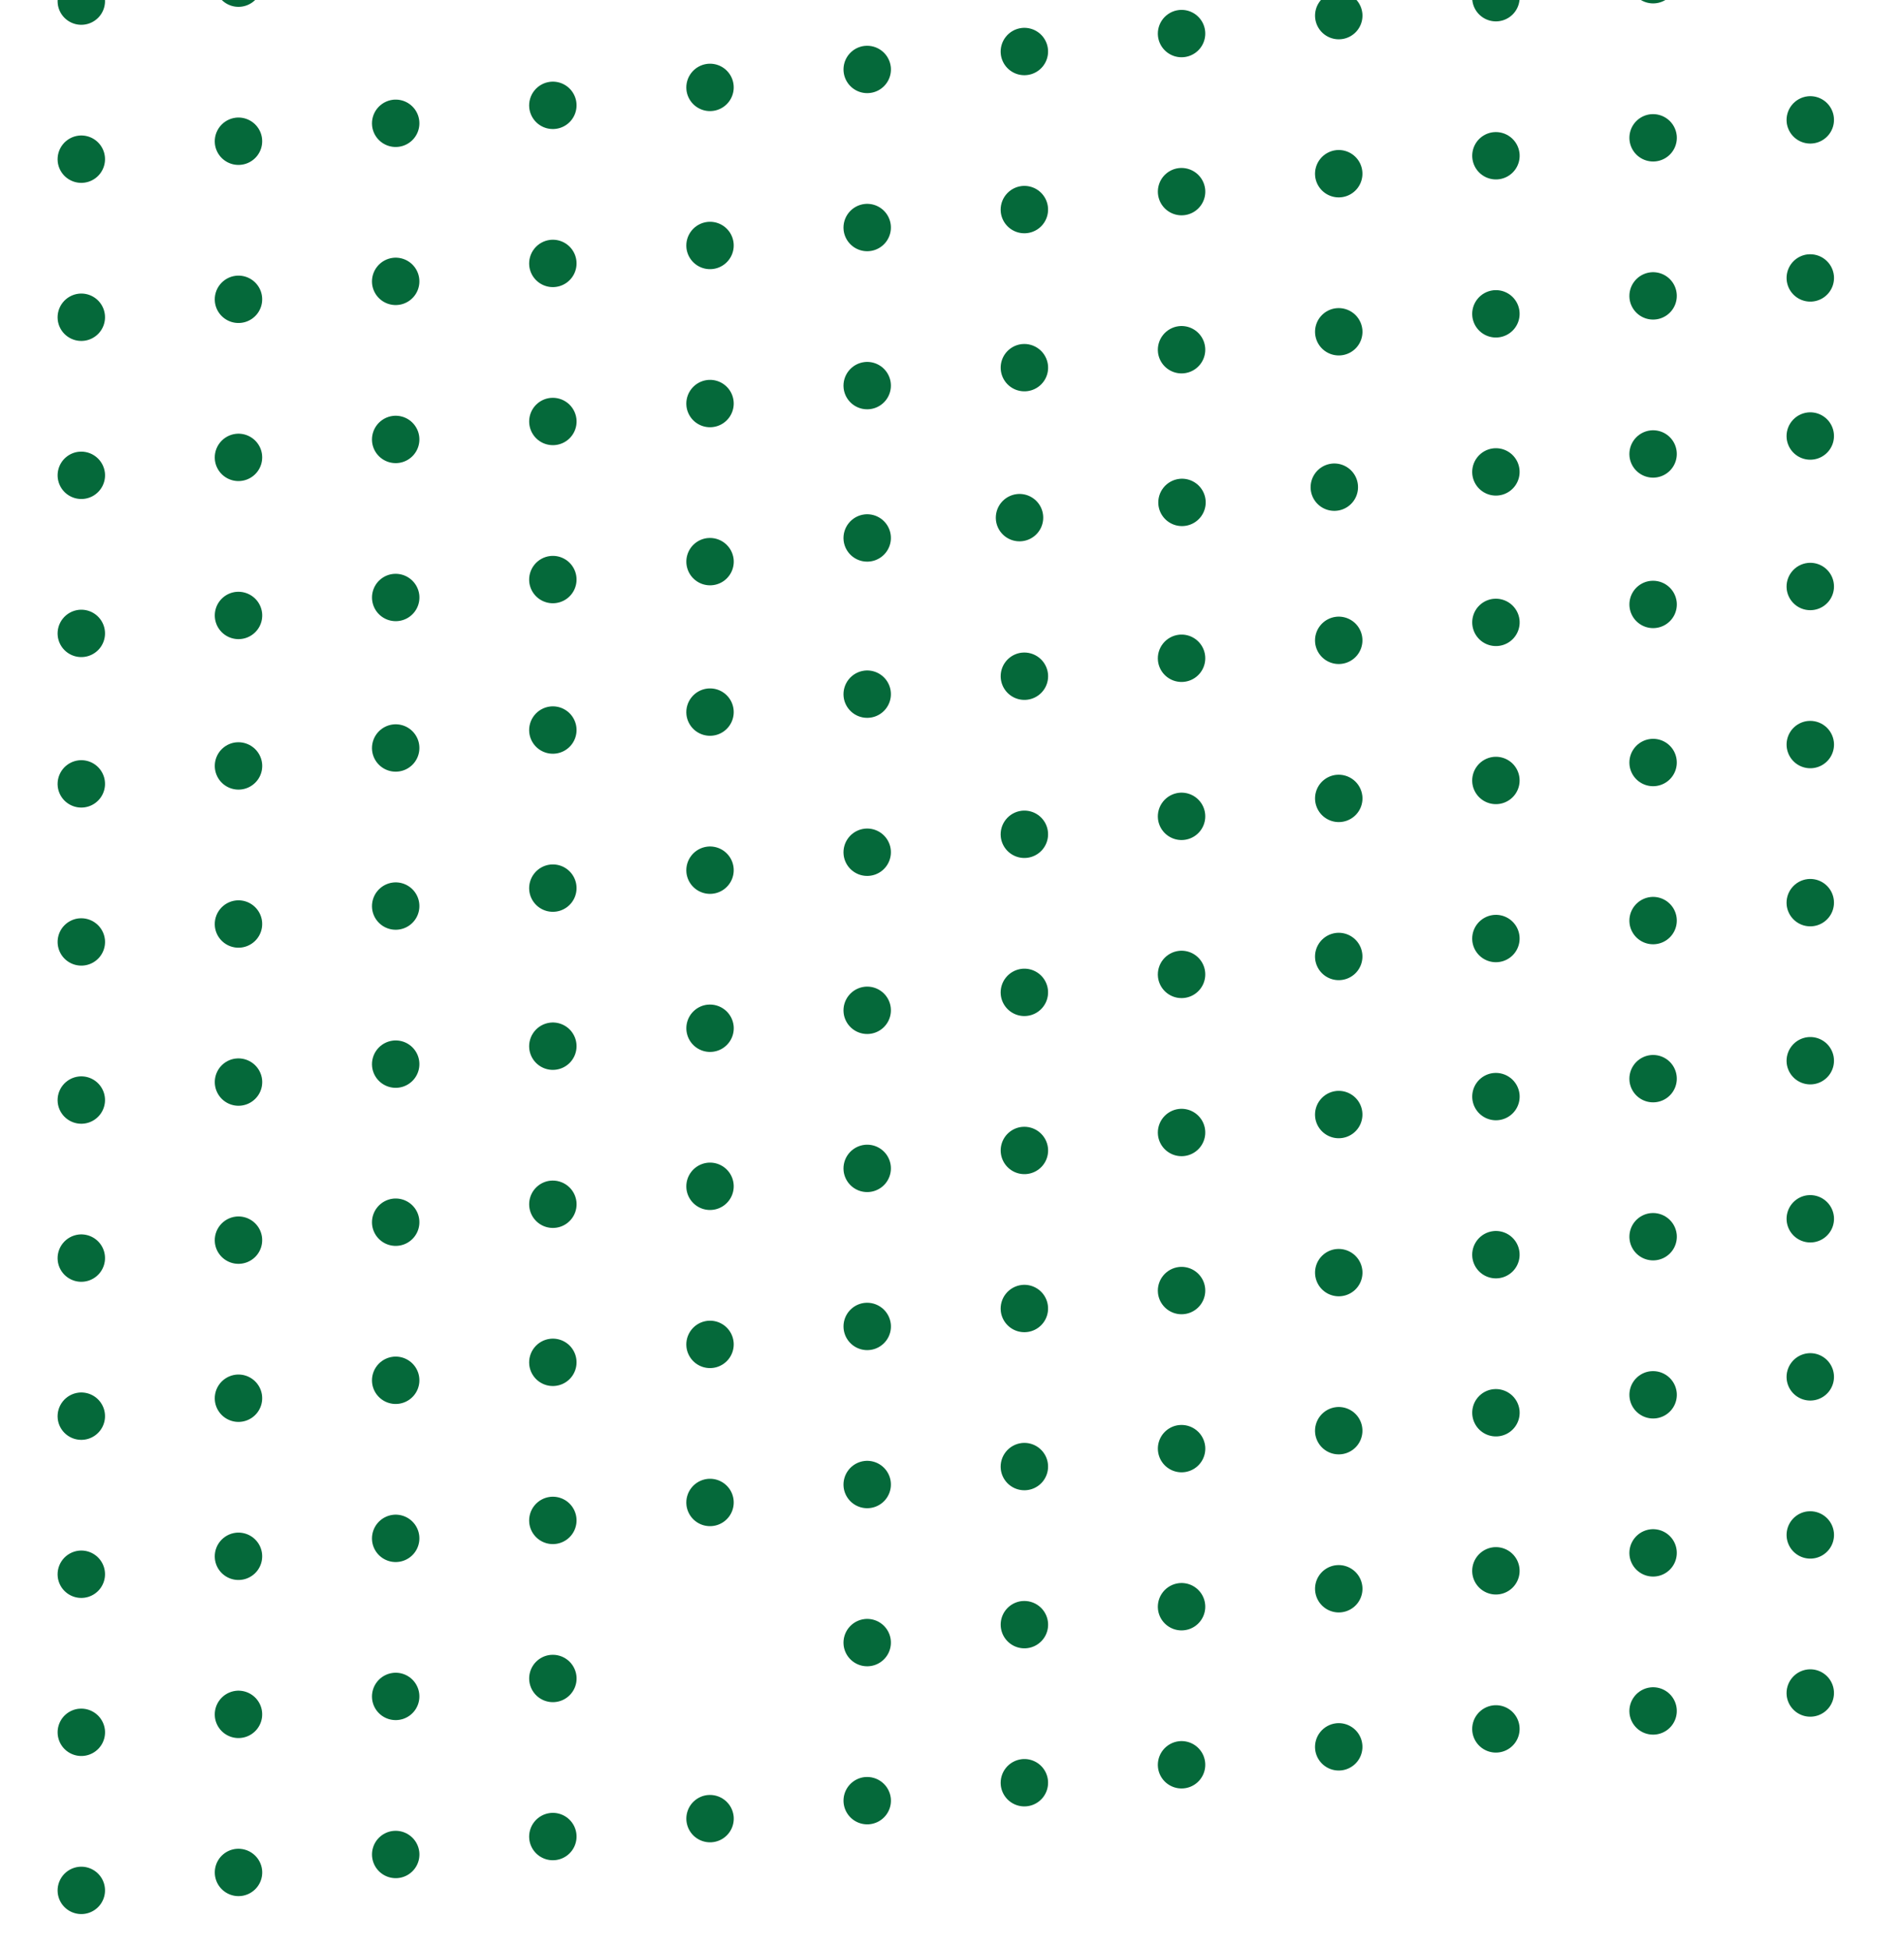 <svg width="375" height="384" viewBox="0 0 375 384" fill="none" xmlns="http://www.w3.org/2000/svg">
<mask id="mask0_1836_60177" style="mask-type:luminance" maskUnits="userSpaceOnUse" x="-51" y="93" width="567" height="291">
<path d="M-50.573 384L516 384L516 93.162L-50.573 93.162L-50.573 384Z" fill="white"/>
</mask>
<g mask="url(#mask0_1836_60177)">
<path d="M356.012 328.756C356.929 328.652 357.857 328.822 358.678 329.245C359.498 329.667 360.175 330.324 360.623 331.13C361.07 331.937 361.268 332.859 361.192 333.778C361.116 334.697 360.768 335.573 360.193 336.295C359.619 337.017 358.843 337.553 357.964 337.835C357.084 338.116 356.141 338.131 355.253 337.878C354.366 337.624 353.573 337.113 352.976 336.409C352.379 335.706 352.004 334.841 351.898 333.925C351.761 332.695 352.117 331.461 352.888 330.493C353.659 329.525 354.782 328.9 356.012 328.756Z" fill="#05693A"/>
<path d="M325.056 332.289C325.973 332.186 326.901 332.356 327.722 332.778C328.542 333.201 329.219 333.857 329.667 334.664C330.114 335.471 330.312 336.392 330.236 337.312C330.16 338.231 329.812 339.107 329.237 339.829C328.663 340.551 327.887 341.087 327.008 341.368C326.128 341.65 325.185 341.665 324.297 341.411C323.41 341.158 322.617 340.647 322.02 339.943C321.423 339.24 321.048 338.375 320.942 337.459C320.805 336.229 321.161 334.995 321.932 334.026C322.702 333.058 323.825 332.433 325.056 332.289Z" fill="#05693A"/>
<path d="M294.098 335.823C295.015 335.719 295.943 335.889 296.764 336.312C297.584 336.735 298.261 337.391 298.709 338.198C299.156 339.005 299.354 339.926 299.278 340.845C299.202 341.764 298.854 342.641 298.279 343.363C297.705 344.085 296.929 344.62 296.05 344.902C295.17 345.184 294.227 345.199 293.339 344.945C292.452 344.691 291.659 344.18 291.062 343.477C290.465 342.773 290.09 341.909 289.984 340.992C289.847 339.763 290.203 338.529 290.974 337.56C291.745 336.592 292.868 335.967 294.098 335.823Z" fill="#05693A"/>
<path d="M263.141 339.357C264.058 339.253 264.986 339.423 265.806 339.846C266.627 340.268 267.304 340.924 267.752 341.731C268.199 342.538 268.397 343.46 268.321 344.379C268.244 345.298 267.897 346.174 267.322 346.896C266.748 347.618 265.972 348.154 265.093 348.436C264.213 348.717 263.27 348.732 262.382 348.479C261.495 348.225 260.702 347.714 260.105 347.01C259.508 346.307 259.133 345.442 259.027 344.526C258.89 343.296 259.246 342.062 260.017 341.094C260.788 340.125 261.911 339.501 263.141 339.357Z" fill="#05693A"/>
<path d="M232.184 342.89C233.102 342.786 234.03 342.957 234.85 343.379C235.671 343.802 236.348 344.458 236.796 345.265C237.243 346.072 237.441 346.993 237.365 347.912C237.288 348.832 236.941 349.708 236.366 350.43C235.792 351.152 235.016 351.688 234.136 351.969C233.257 352.251 232.314 352.266 231.426 352.012C230.539 351.759 229.746 351.248 229.149 350.544C228.552 349.841 228.176 348.976 228.071 348.059C227.934 346.83 228.29 345.596 229.061 344.628C229.832 343.659 230.954 343.035 232.184 342.89Z" fill="#05693A"/>
<path d="M201.226 346.423C202.143 346.319 203.071 346.489 203.891 346.911C204.712 347.333 205.389 347.989 205.837 348.796C206.285 349.603 206.483 350.524 206.407 351.443C206.331 352.362 205.984 353.239 205.409 353.961C204.835 354.683 204.059 355.219 203.18 355.501C202.301 355.783 201.358 355.798 200.47 355.545C199.583 355.292 198.79 354.781 198.192 354.078C197.595 353.375 197.219 352.511 197.113 351.594C196.977 350.365 197.332 349.131 198.103 348.162C198.874 347.194 199.997 346.569 201.227 346.425" fill="#05693A"/>
<path d="M170.27 349.956C171.5 349.82 172.735 350.175 173.705 350.945C174.674 351.715 175.299 352.836 175.444 354.065C175.548 354.981 175.378 355.908 174.955 356.728C174.531 357.548 173.875 358.224 173.067 358.671C172.259 359.118 171.337 359.316 170.417 359.24C169.497 359.164 168.62 358.817 167.897 358.243C167.174 357.668 166.638 356.893 166.356 356.015C166.074 355.136 166.059 354.194 166.313 353.307C166.567 352.42 167.079 351.629 167.783 351.032C168.487 350.435 169.352 350.061 170.27 349.955" fill="#05693A"/>
<path d="M139.314 353.495C140.544 353.358 141.779 353.714 142.749 354.484C143.718 355.253 144.343 356.375 144.488 357.603C144.592 358.52 144.422 359.447 143.999 360.267C143.575 361.087 142.919 361.763 142.111 362.21C141.303 362.657 140.381 362.855 139.461 362.779C138.541 362.702 137.664 362.355 136.941 361.781C136.218 361.207 135.682 360.432 135.4 359.553C135.118 358.675 135.103 357.733 135.357 356.846C135.611 355.959 136.122 355.167 136.827 354.571C137.531 353.974 138.396 353.599 139.314 353.494" fill="#05693A"/>
<path d="M108.357 357.024C109.275 356.92 110.202 357.089 111.023 357.512C111.844 357.934 112.521 358.591 112.969 359.397C113.417 360.204 113.615 361.126 113.539 362.045C113.462 362.964 113.115 363.84 112.541 364.563C111.966 365.285 111.19 365.821 110.311 366.102C109.431 366.384 108.488 366.399 107.601 366.146C106.713 365.892 105.92 365.381 105.323 364.677C104.725 363.974 104.35 363.109 104.245 362.193C104.108 360.963 104.464 359.73 105.234 358.761C106.005 357.793 107.127 357.168 108.357 357.024Z" fill="#05693A"/>
<path d="M77.404 360.554C78.635 360.417 79.87 360.773 80.839 361.542C81.809 362.312 82.434 363.433 82.579 364.662C82.683 365.579 82.513 366.506 82.09 367.326C81.667 368.146 81.01 368.822 80.203 369.269C79.395 369.717 78.473 369.915 77.552 369.839C76.632 369.762 75.755 369.415 75.032 368.841C74.309 368.267 73.773 367.492 73.491 366.614C73.209 365.735 73.194 364.793 73.448 363.906C73.702 363.019 74.213 362.227 74.917 361.631C75.621 361.034 76.487 360.659 77.404 360.554Z" fill="#05693A"/>
<path d="M46.441 364.091C47.671 363.954 48.906 364.31 49.876 365.08C50.845 365.849 51.47 366.971 51.615 368.199C51.719 369.116 51.548 370.043 51.126 370.863C50.702 371.683 50.045 372.359 49.238 372.806C48.43 373.253 47.508 373.451 46.588 373.375C45.668 373.298 44.791 372.951 44.068 372.377C43.345 371.803 42.809 371.028 42.527 370.149C42.245 369.271 42.23 368.329 42.484 367.442C42.738 366.555 43.249 365.763 43.954 365.167C44.658 364.57 45.523 364.196 46.441 364.091Z" fill="#05693A"/>
<path d="M15.486 367.625C16.404 367.521 17.331 367.691 18.152 368.114C18.973 368.536 19.65 369.192 20.097 369.999C20.545 370.806 20.743 371.727 20.667 372.647C20.59 373.566 20.243 374.442 19.668 375.164C19.093 375.886 18.317 376.422 17.438 376.704C16.559 376.985 15.616 377 14.728 376.746C13.84 376.493 13.048 375.982 12.45 375.278C11.853 374.575 11.478 373.71 11.373 372.794C11.236 371.564 11.592 370.33 12.363 369.362C13.133 368.393 14.256 367.769 15.486 367.625Z" fill="#05693A"/>
<path d="M356.012 297.628C357.243 297.491 358.477 297.846 359.447 298.616C360.416 299.385 361.041 300.507 361.186 301.735C361.29 302.652 361.12 303.579 360.697 304.399C360.274 305.219 359.617 305.895 358.809 306.342C358.002 306.789 357.079 306.987 356.159 306.911C355.239 306.834 354.362 306.487 353.639 305.913C352.916 305.339 352.38 304.564 352.098 303.685C351.816 302.807 351.801 301.865 352.055 300.978C352.309 300.091 352.821 299.299 353.525 298.703C354.229 298.106 355.095 297.731 356.012 297.626" fill="#05693A"/>
<path d="M325.056 301.161C325.973 301.057 326.901 301.227 327.722 301.65C328.542 302.072 329.219 302.728 329.667 303.535C330.114 304.342 330.312 305.263 330.236 306.183C330.16 307.102 329.812 307.978 329.237 308.7C328.663 309.422 327.887 309.958 327.008 310.24C326.128 310.521 325.185 310.536 324.297 310.282C323.41 310.029 322.617 309.518 322.02 308.814C321.423 308.111 321.048 307.246 320.942 306.33C320.805 305.1 321.161 303.866 321.932 302.898C322.703 301.929 323.826 301.305 325.056 301.161Z" fill="#05693A"/>
<path d="M294.098 304.694C295.015 304.59 295.943 304.761 296.764 305.183C297.584 305.606 298.261 306.262 298.709 307.069C299.156 307.876 299.354 308.797 299.278 309.716C299.202 310.636 298.854 311.512 298.279 312.234C297.705 312.956 296.929 313.492 296.05 313.773C295.17 314.055 294.227 314.07 293.339 313.816C292.452 313.562 291.659 313.052 291.062 312.348C290.465 311.644 290.09 310.78 289.984 309.863C289.847 308.634 290.203 307.4 290.974 306.432C291.745 305.463 292.868 304.839 294.098 304.694Z" fill="#05693A"/>
<path d="M263.141 308.228C264.372 308.091 265.606 308.447 266.576 309.216C267.545 309.986 268.17 311.108 268.315 312.336C268.419 313.253 268.249 314.18 267.826 315C267.403 315.82 266.746 316.496 265.938 316.943C265.13 317.39 264.208 317.588 263.288 317.512C262.368 317.435 261.491 317.088 260.768 316.514C260.045 315.94 259.509 315.165 259.227 314.286C258.945 313.408 258.93 312.466 259.184 311.579C259.438 310.692 259.95 309.9 260.654 309.303C261.358 308.707 262.224 308.333 263.141 308.228Z" fill="#05693A"/>
<path d="M232.184 311.762C233.102 311.658 234.03 311.828 234.85 312.25C235.671 312.673 236.348 313.329 236.796 314.136C237.243 314.943 237.441 315.864 237.365 316.784C237.288 317.703 236.941 318.579 236.366 319.301C235.792 320.023 235.016 320.559 234.136 320.841C233.257 321.122 232.314 321.137 231.426 320.883C230.539 320.63 229.746 320.119 229.149 319.415C228.552 318.712 228.176 317.847 228.071 316.931C227.934 315.701 228.29 314.467 229.061 313.499C229.832 312.53 230.954 311.906 232.184 311.762Z" fill="#05693A"/>
<path d="M201.226 315.295C202.457 315.159 203.691 315.514 204.661 316.284C205.63 317.053 206.255 318.175 206.4 319.404C206.504 320.32 206.334 321.247 205.911 322.067C205.488 322.887 204.831 323.563 204.023 324.01C203.215 324.457 202.293 324.655 201.373 324.579C200.453 324.503 199.576 324.155 198.853 323.581C198.13 323.007 197.594 322.232 197.312 321.354C197.03 320.475 197.015 319.533 197.269 318.646C197.523 317.759 198.035 316.967 198.739 316.371C199.443 315.774 200.309 315.401 201.226 315.295Z" fill="#05693A"/>
<path d="M170.27 318.829C171.188 318.725 172.116 318.895 172.936 319.318C173.757 319.74 174.434 320.397 174.882 321.204C175.329 322.01 175.527 322.932 175.451 323.851C175.374 324.77 175.027 325.646 174.452 326.368C173.878 327.091 173.102 327.626 172.222 327.908C171.343 328.189 170.4 328.204 169.512 327.951C168.624 327.697 167.832 327.186 167.235 326.483C166.637 325.779 166.262 324.914 166.157 323.998C166.02 322.768 166.376 321.535 167.147 320.566C167.917 319.598 169.04 318.973 170.27 318.829Z" fill="#05693A"/>
<path d="M108.358 325.895C109.588 325.758 110.823 326.114 111.793 326.883C112.762 327.653 113.387 328.775 113.532 330.003C113.636 330.92 113.466 331.847 113.042 332.667C112.619 333.487 111.963 334.163 111.155 334.61C110.347 335.057 109.425 335.255 108.505 335.179C107.585 335.102 106.708 334.755 105.985 334.181C105.262 333.607 104.726 332.832 104.444 331.953C104.162 331.075 104.147 330.133 104.401 329.246C104.655 328.359 105.166 327.567 105.871 326.971C106.575 326.374 107.44 326 108.358 325.895Z" fill="#05693A"/>
<path d="M77.404 329.429C78.322 329.325 79.249 329.495 80.07 329.917C80.891 330.34 81.568 330.996 82.015 331.803C82.463 332.61 82.661 333.531 82.585 334.451C82.508 335.37 82.161 336.246 81.586 336.968C81.011 337.69 80.236 338.226 79.356 338.508C78.477 338.789 77.534 338.804 76.646 338.55C75.758 338.297 74.966 337.786 74.368 337.082C73.771 336.379 73.396 335.514 73.291 334.598C73.154 333.368 73.51 332.134 74.281 331.166C75.051 330.197 76.174 329.573 77.404 329.429Z" fill="#05693A"/>
<path d="M46.44 332.962C47.358 332.858 48.285 333.028 49.106 333.451C49.927 333.874 50.604 334.53 51.051 335.337C51.499 336.144 51.697 337.065 51.621 337.984C51.544 338.904 51.197 339.78 50.622 340.502C50.048 341.224 49.272 341.76 48.392 342.041C47.513 342.323 46.57 342.338 45.682 342.084C44.794 341.83 44.002 341.32 43.405 340.616C42.807 339.912 42.432 339.048 42.327 338.131C42.19 336.902 42.546 335.668 43.317 334.7C44.087 333.731 45.21 333.107 46.44 332.962Z" fill="#05693A"/>
<path d="M15.485 336.497C16.715 336.36 17.95 336.715 18.919 337.485C19.889 338.254 20.514 339.376 20.659 340.604C20.763 341.521 20.593 342.448 20.169 343.268C19.746 344.088 19.09 344.764 18.282 345.211C17.474 345.658 16.552 345.856 15.632 345.78C14.712 345.703 13.835 345.356 13.112 344.782C12.389 344.208 11.853 343.433 11.571 342.554C11.289 341.676 11.274 340.734 11.528 339.847C11.782 338.96 12.293 338.168 12.998 337.571C13.702 336.975 14.567 336.6 15.485 336.495" fill="#05693A"/>
<path d="M356.012 266.5C356.93 266.395 357.858 266.565 358.679 266.988C359.499 267.41 360.177 268.066 360.624 268.873C361.072 269.68 361.27 270.601 361.194 271.521C361.118 272.44 360.77 273.316 360.196 274.038C359.621 274.761 358.845 275.296 357.966 275.578C357.087 275.86 356.144 275.875 355.256 275.621C354.368 275.368 353.575 274.857 352.978 274.153C352.381 273.45 352.006 272.585 351.9 271.669C351.763 270.439 352.119 269.206 352.89 268.237C353.66 267.269 354.783 266.644 356.012 266.5Z" fill="#05693A"/>
<path d="M325.055 270.033C326.286 269.897 327.52 270.252 328.49 271.022C329.459 271.791 330.084 272.913 330.229 274.141C330.333 275.058 330.163 275.985 329.74 276.805C329.317 277.625 328.66 278.301 327.852 278.748C327.044 279.195 326.122 279.393 325.202 279.317C324.282 279.24 323.405 278.893 322.682 278.319C321.959 277.745 321.423 276.97 321.141 276.092C320.859 275.213 320.844 274.271 321.098 273.384C321.352 272.497 321.864 271.705 322.568 271.109C323.272 270.512 324.138 270.139 325.055 270.033Z" fill="#05693A"/>
<path d="M294.098 273.567C295.329 273.43 296.563 273.786 297.533 274.555C298.502 275.325 299.127 276.447 299.272 277.675C299.376 278.592 299.206 279.519 298.783 280.338C298.36 281.158 297.703 281.835 296.895 282.282C296.087 282.729 295.165 282.927 294.245 282.85C293.325 282.774 292.448 282.427 291.725 281.853C291.002 281.279 290.466 280.504 290.184 279.625C289.902 278.747 289.887 277.805 290.141 276.918C290.395 276.031 290.907 275.239 291.611 274.642C292.315 274.046 293.181 273.672 294.098 273.567Z" fill="#05693A"/>
<path d="M263.141 277.099C264.058 276.995 264.986 277.165 265.806 277.588C266.627 278.011 267.304 278.667 267.752 279.474C268.199 280.281 268.397 281.202 268.321 282.121C268.244 283.041 267.897 283.917 267.322 284.639C266.748 285.361 265.972 285.897 265.093 286.178C264.213 286.46 263.27 286.475 262.382 286.221C261.495 285.967 260.702 285.456 260.105 284.753C259.508 284.049 259.133 283.185 259.027 282.268C258.89 281.039 259.246 279.805 260.017 278.836C260.788 277.868 261.911 277.243 263.141 277.099Z" fill="#05693A"/>
<path d="M232.184 280.633C233.415 280.496 234.649 280.852 235.619 281.621C236.588 282.391 237.213 283.513 237.358 284.741C237.462 285.658 237.292 286.585 236.869 287.405C236.446 288.225 235.789 288.901 234.981 289.348C234.173 289.795 233.251 289.993 232.331 289.917C231.411 289.84 230.534 289.493 229.811 288.919C229.088 288.345 228.552 287.57 228.27 286.691C227.988 285.813 227.973 284.871 228.227 283.984C228.481 283.097 228.993 282.305 229.697 281.708C230.401 281.112 231.267 280.738 232.184 280.633Z" fill="#05693A"/>
<path d="M201.225 284.167C202.143 284.063 203.071 284.233 203.891 284.655C204.712 285.078 205.389 285.734 205.837 286.541C206.284 287.348 206.482 288.269 206.406 289.189C206.329 290.108 205.982 290.984 205.407 291.706C204.833 292.428 204.057 292.964 203.177 293.245C202.298 293.527 201.355 293.542 200.467 293.288C199.58 293.035 198.787 292.524 198.19 291.82C197.593 291.117 197.217 290.252 197.112 289.336C196.975 288.106 197.331 286.872 198.102 285.904C198.873 284.935 199.995 284.311 201.225 284.167Z" fill="#05693A"/>
<path d="M170.27 287.7C171.188 287.596 172.116 287.766 172.936 288.189C173.757 288.612 174.434 289.268 174.882 290.075C175.329 290.882 175.527 291.803 175.451 292.722C175.374 293.642 175.027 294.518 174.452 295.24C173.878 295.962 173.102 296.497 172.222 296.779C171.343 297.061 170.4 297.076 169.512 296.822C168.624 296.568 167.832 296.057 167.235 295.354C166.637 294.65 166.262 293.786 166.157 292.869C166.02 291.64 166.376 290.406 167.147 289.437C167.917 288.469 169.04 287.844 170.27 287.7Z" fill="#05693A"/>
<path d="M139.313 291.234C140.231 291.13 141.159 291.3 141.979 291.723C142.8 292.145 143.477 292.802 143.925 293.608C144.372 294.415 144.57 295.337 144.494 296.256C144.417 297.175 144.07 298.051 143.495 298.773C142.921 299.495 142.145 300.031 141.265 300.313C140.386 300.594 139.443 300.609 138.555 300.356C137.667 300.102 136.875 299.591 136.278 298.888C135.68 298.184 135.305 297.319 135.2 296.403C135.063 295.173 135.419 293.94 136.19 292.971C136.96 292.003 138.083 291.378 139.313 291.234Z" fill="#05693A"/>
<path d="M108.357 294.768C109.275 294.663 110.202 294.833 111.023 295.256C111.844 295.678 112.521 296.334 112.969 297.141C113.417 297.948 113.615 298.869 113.539 299.789C113.462 300.708 113.115 301.584 112.541 302.306C111.966 303.029 111.19 303.564 110.311 303.846C109.431 304.128 108.488 304.143 107.601 303.889C106.713 303.636 105.92 303.125 105.323 302.421C104.725 301.718 104.35 300.853 104.245 299.937C104.108 298.707 104.464 297.474 105.234 296.505C106.005 295.537 107.127 294.912 108.357 294.768Z" fill="#05693A"/>
<path d="M77.404 298.301C78.322 298.197 79.249 298.367 80.07 298.79C80.891 299.213 81.568 299.869 82.015 300.676C82.463 301.483 82.661 302.404 82.585 303.323C82.508 304.243 82.161 305.119 81.586 305.841C81.011 306.563 80.236 307.098 79.356 307.38C78.477 307.662 77.534 307.677 76.646 307.423C75.758 307.169 74.966 306.658 74.368 305.955C73.771 305.251 73.396 304.387 73.291 303.47C73.154 302.241 73.51 301.007 74.281 300.038C75.051 299.07 76.174 298.445 77.404 298.301Z" fill="#05693A"/>
<path d="M46.44 301.835C47.358 301.731 48.285 301.901 49.106 302.324C49.927 302.746 50.604 303.403 51.052 304.21C51.499 305.016 51.697 305.938 51.621 306.857C51.544 307.777 51.197 308.653 50.622 309.375C50.047 310.097 49.271 310.632 48.392 310.914C47.512 311.195 46.569 311.21 45.681 310.956C44.794 310.702 44.001 310.191 43.404 309.488C42.807 308.784 42.432 307.919 42.327 307.003C42.19 305.773 42.546 304.54 43.317 303.571C44.087 302.603 45.21 301.979 46.44 301.835Z" fill="#05693A"/>
<path d="M15.486 305.367C16.404 305.263 17.331 305.433 18.152 305.856C18.973 306.279 19.65 306.935 20.097 307.742C20.545 308.549 20.743 309.47 20.667 310.389C20.59 311.309 20.243 312.185 19.668 312.907C19.093 313.629 18.317 314.165 17.438 314.446C16.559 314.728 15.616 314.743 14.728 314.489C13.84 314.235 13.048 313.724 12.45 313.021C11.853 312.317 11.478 311.453 11.373 310.536C11.236 309.307 11.592 308.073 12.363 307.104C13.133 306.136 14.256 305.511 15.486 305.367Z" fill="#05693A"/>
<path d="M356.012 235.371C357.243 235.234 358.477 235.59 359.447 236.359C360.416 237.129 361.041 238.251 361.186 239.479C361.29 240.396 361.12 241.322 360.697 242.142C360.274 242.962 359.617 243.639 358.809 244.086C358.002 244.533 357.079 244.731 356.159 244.654C355.239 244.578 354.362 244.231 353.639 243.657C352.916 243.083 352.38 242.308 352.098 241.429C351.816 240.551 351.801 239.609 352.055 238.722C352.309 237.835 352.821 237.043 353.525 236.446C354.229 235.85 355.095 235.475 356.012 235.37" fill="#05693A"/>
<path d="M325.055 238.901C326.286 238.764 327.52 239.12 328.49 239.889C329.459 240.659 330.084 241.78 330.229 243.009C330.333 243.926 330.163 244.852 329.74 245.672C329.317 246.492 328.66 247.169 327.852 247.616C327.044 248.063 326.122 248.261 325.202 248.184C324.282 248.108 323.405 247.761 322.682 247.187C321.959 246.613 321.423 245.838 321.141 244.959C320.859 244.081 320.844 243.139 321.098 242.252C321.352 241.365 321.864 240.573 322.568 239.976C323.272 239.38 324.138 239.005 325.055 238.9" fill="#05693A"/>
<path d="M294.098 242.439C295.015 242.335 295.943 242.506 296.764 242.928C297.584 243.351 298.261 244.007 298.709 244.814C299.156 245.621 299.354 246.542 299.278 247.461C299.202 248.381 298.854 249.257 298.279 249.979C297.705 250.701 296.929 251.237 296.05 251.518C295.17 251.8 294.227 251.815 293.339 251.561C292.452 251.307 291.659 250.797 291.062 250.093C290.465 249.389 290.09 248.525 289.984 247.608C289.847 246.379 290.203 245.145 290.974 244.176C291.744 243.208 292.867 242.583 294.098 242.439Z" fill="#05693A"/>
<path d="M263.141 245.972C264.372 245.835 265.606 246.191 266.576 246.96C267.545 247.73 268.17 248.851 268.315 250.08C268.419 250.997 268.249 251.923 267.826 252.743C267.403 253.563 266.746 254.24 265.938 254.687C265.13 255.134 264.208 255.332 263.288 255.255C262.368 255.179 261.491 254.832 260.768 254.258C260.045 253.684 259.509 252.909 259.227 252.03C258.945 251.152 258.93 250.21 259.184 249.323C259.438 248.436 259.95 247.644 260.654 247.047C261.358 246.451 262.224 246.077 263.141 245.972Z" fill="#05693A"/>
<path d="M232.184 249.505C233.102 249.401 234.03 249.572 234.85 249.994C235.671 250.417 236.348 251.073 236.796 251.88C237.243 252.687 237.441 253.608 237.365 254.527C237.288 255.447 236.941 256.323 236.366 257.045C235.792 257.767 235.016 258.303 234.136 258.584C233.257 258.866 232.314 258.881 231.426 258.627C230.539 258.373 229.746 257.863 229.149 257.159C228.552 256.456 228.176 255.591 228.071 254.674C227.934 253.445 228.29 252.211 229.061 251.243C229.832 250.274 230.954 249.65 232.184 249.505Z" fill="#05693A"/>
<path d="M201.225 253.039C202.143 252.935 203.071 253.105 203.891 253.528C204.712 253.951 205.389 254.607 205.837 255.414C206.284 256.22 206.482 257.142 206.406 258.061C206.329 258.98 205.982 259.856 205.407 260.579C204.833 261.301 204.057 261.836 203.177 262.118C202.298 262.4 201.355 262.414 200.467 262.161C199.58 261.907 198.787 261.396 198.19 260.693C197.593 259.989 197.217 259.125 197.112 258.208C196.975 256.978 197.331 255.745 198.102 254.776C198.873 253.808 199.995 253.183 201.225 253.039Z" fill="#05693A"/>
<path d="M170.27 256.571C171.5 256.435 172.735 256.79 173.705 257.56C174.674 258.33 175.299 259.451 175.444 260.68C175.548 261.596 175.378 262.523 174.955 263.343C174.531 264.163 173.875 264.839 173.067 265.286C172.259 265.734 171.337 265.931 170.417 265.855C169.497 265.779 168.62 265.432 167.897 264.858C167.174 264.283 166.638 263.508 166.356 262.63C166.074 261.751 166.059 260.809 166.313 259.922C166.567 259.035 167.079 258.244 167.783 257.647C168.487 257.05 169.352 256.677 170.27 256.571Z" fill="#05693A"/>
<path d="M139.313 260.105C140.231 260.001 141.159 260.171 141.979 260.594C142.8 261.017 143.477 261.673 143.925 262.48C144.372 263.287 144.57 264.208 144.494 265.127C144.417 266.046 144.07 266.923 143.495 267.645C142.921 268.367 142.145 268.902 141.265 269.184C140.386 269.466 139.443 269.481 138.555 269.227C137.667 268.973 136.875 268.462 136.278 267.759C135.68 267.055 135.305 266.191 135.2 265.274C135.063 264.045 135.419 262.811 136.19 261.842C136.96 260.874 138.083 260.249 139.313 260.105Z" fill="#05693A"/>
<path d="M108.357 263.639C109.275 263.535 110.202 263.704 111.023 264.127C111.844 264.549 112.521 265.206 112.969 266.012C113.417 266.819 113.615 267.741 113.539 268.66C113.462 269.579 113.115 270.455 112.541 271.178C111.966 271.9 111.19 272.436 110.311 272.717C109.431 272.999 108.488 273.014 107.601 272.761C106.713 272.507 105.92 271.996 105.323 271.292C104.725 270.589 104.35 269.724 104.245 268.808C104.108 267.578 104.464 266.345 105.234 265.376C106.005 264.408 107.127 263.783 108.357 263.639Z" fill="#05693A"/>
<path d="M77.404 267.174C78.322 267.069 79.249 267.239 80.07 267.662C80.891 268.084 81.568 268.74 82.016 269.547C82.464 270.354 82.662 271.275 82.586 272.195C82.509 273.114 82.162 273.99 81.588 274.712C81.013 275.435 80.237 275.97 79.358 276.252C78.478 276.534 77.535 276.549 76.647 276.295C75.76 276.042 74.967 275.531 74.37 274.827C73.772 274.124 73.397 273.259 73.292 272.343C73.155 271.113 73.511 269.88 74.281 268.911C75.052 267.943 76.174 267.318 77.404 267.174Z" fill="#05693A"/>
<path d="M46.44 270.706C47.358 270.602 48.285 270.772 49.106 271.195C49.927 271.618 50.604 272.274 51.051 273.081C51.499 273.888 51.697 274.809 51.621 275.728C51.544 276.647 51.197 277.523 50.622 278.246C50.048 278.968 49.272 279.503 48.392 279.785C47.513 280.067 46.57 280.082 45.682 279.828C44.794 279.574 44.002 279.063 43.405 278.36C42.807 277.656 42.432 276.792 42.327 275.875C42.19 274.645 42.546 273.412 43.317 272.443C44.087 271.475 45.21 270.85 46.44 270.706Z" fill="#05693A"/>
<path d="M15.486 274.24C16.404 274.136 17.331 274.306 18.152 274.729C18.973 275.151 19.65 275.807 20.097 276.614C20.545 277.421 20.743 278.342 20.667 279.262C20.59 280.181 20.243 281.057 19.668 281.779C19.093 282.501 18.317 283.037 17.438 283.319C16.559 283.6 15.616 283.615 14.728 283.361C13.84 283.108 13.048 282.597 12.45 281.893C11.853 281.19 11.478 280.325 11.373 279.409C11.236 278.179 11.592 276.945 12.363 275.977C13.133 275.008 14.256 274.384 15.486 274.24Z" fill="#05693A"/>
<path d="M356.012 204.243C356.93 204.139 357.858 204.309 358.679 204.732C359.499 205.154 360.177 205.81 360.624 206.617C361.072 207.424 361.27 208.345 361.194 209.264C361.118 210.184 360.77 211.06 360.196 211.782C359.621 212.504 358.845 213.04 357.966 213.322C357.087 213.604 356.144 213.619 355.256 213.365C354.368 213.111 353.575 212.601 352.978 211.897C352.381 211.193 352.006 210.329 351.9 209.412C351.763 208.183 352.119 206.949 352.89 205.981C353.66 205.012 354.783 204.388 356.012 204.243Z" fill="#05693A"/>
<path d="M325.056 207.777C325.973 207.673 326.901 207.843 327.722 208.266C328.542 208.688 329.219 209.345 329.667 210.152C330.114 210.958 330.312 211.88 330.236 212.799C330.16 213.718 329.812 214.594 329.237 215.316C328.663 216.039 327.887 216.574 327.008 216.856C326.128 217.137 325.185 217.152 324.297 216.899C323.41 216.645 322.617 216.134 322.02 215.431C321.423 214.727 321.048 213.862 320.942 212.946C320.805 211.716 321.161 210.483 321.932 209.514C322.703 208.546 323.826 207.921 325.056 207.777Z" fill="#05693A"/>
<path d="M294.098 211.309C295.329 211.173 296.563 211.528 297.533 212.298C298.502 213.068 299.127 214.189 299.272 215.418C299.376 216.334 299.206 217.261 298.783 218.081C298.36 218.901 297.703 219.577 296.895 220.024C296.087 220.471 295.165 220.669 294.245 220.593C293.325 220.517 292.448 220.169 291.725 219.595C291.002 219.021 290.466 218.246 290.184 217.368C289.902 216.489 289.887 215.547 290.141 214.66C290.395 213.773 290.907 212.982 291.611 212.385C292.315 211.788 293.181 211.415 294.098 211.309Z" fill="#05693A"/>
<path d="M263.141 214.844C264.058 214.74 264.986 214.91 265.806 215.333C266.627 215.756 267.304 216.412 267.752 217.219C268.199 218.026 268.397 218.947 268.321 219.866C268.244 220.786 267.897 221.662 267.322 222.384C266.748 223.106 265.972 223.642 265.093 223.923C264.213 224.205 263.27 224.22 262.382 223.966C261.495 223.712 260.702 223.201 260.105 222.498C259.508 221.794 259.133 220.93 259.027 220.013C258.89 218.784 259.246 217.55 260.017 216.581C260.788 215.613 261.911 214.988 263.141 214.844Z" fill="#05693A"/>
<path d="M232.184 218.378C233.102 218.274 234.03 218.444 234.85 218.867C235.671 219.289 236.348 219.946 236.796 220.752C237.243 221.559 237.441 222.481 237.365 223.4C237.288 224.319 236.941 225.195 236.366 225.917C235.792 226.639 235.016 227.175 234.136 227.457C233.257 227.738 232.314 227.753 231.426 227.5C230.539 227.246 229.746 226.735 229.149 226.032C228.552 225.328 228.176 224.463 228.071 223.547C227.934 222.317 228.29 221.084 229.061 220.115C229.832 219.147 230.954 218.522 232.184 218.378Z" fill="#05693A"/>
<path d="M201.226 221.916C202.457 221.78 203.691 222.135 204.661 222.905C205.63 223.675 206.255 224.796 206.4 226.025C206.504 226.941 206.334 227.868 205.911 228.688C205.488 229.508 204.831 230.184 204.023 230.631C203.215 231.078 202.293 231.276 201.373 231.2C200.453 231.124 199.576 230.777 198.853 230.203C198.13 229.628 197.594 228.853 197.312 227.975C197.03 227.096 197.015 226.154 197.269 225.267C197.523 224.38 198.035 223.589 198.739 222.992C199.443 222.395 200.309 222.022 201.226 221.916Z" fill="#05693A"/>
<path d="M170.27 225.445C171.188 225.341 172.116 225.511 172.936 225.934C173.757 226.357 174.434 227.013 174.882 227.82C175.329 228.627 175.527 229.548 175.451 230.467C175.374 231.387 175.027 232.263 174.452 232.985C173.878 233.707 173.102 234.242 172.222 234.524C171.343 234.806 170.4 234.821 169.512 234.567C168.624 234.313 167.832 233.802 167.235 233.099C166.637 232.395 166.262 231.531 166.157 230.614C166.02 229.385 166.376 228.151 167.147 227.182C167.917 226.214 169.04 225.589 170.27 225.445Z" fill="#05693A"/>
<path d="M139.313 228.974C140.231 228.87 141.159 229.04 141.979 229.463C142.8 229.885 143.477 230.542 143.925 231.349C144.372 232.155 144.57 233.077 144.494 233.996C144.417 234.915 144.07 235.791 143.495 236.513C142.921 237.236 142.145 237.771 141.265 238.053C140.386 238.334 139.443 238.349 138.555 238.096C137.667 237.842 136.875 237.331 136.278 236.628C135.68 235.924 135.305 235.059 135.2 234.143C135.063 232.913 135.419 231.68 136.19 230.711C136.96 229.743 138.083 229.118 139.313 228.974Z" fill="#05693A"/>
<path d="M108.358 232.511C109.588 232.375 110.823 232.73 111.793 233.5C112.762 234.269 113.387 235.391 113.532 236.619C113.636 237.536 113.466 238.463 113.042 239.283C112.619 240.103 111.963 240.779 111.155 241.226C110.347 241.673 109.425 241.871 108.505 241.795C107.585 241.718 106.708 241.371 105.985 240.797C105.262 240.223 104.726 239.448 104.444 238.57C104.162 237.691 104.147 236.749 104.401 235.862C104.655 234.975 105.166 234.183 105.871 233.587C106.575 232.99 107.44 232.615 108.358 232.51" fill="#05693A"/>
<path d="M77.404 236.044C78.322 235.94 79.249 236.109 80.07 236.532C80.891 236.954 81.568 237.61 82.016 238.417C82.464 239.224 82.662 240.145 82.586 241.065C82.509 241.984 82.162 242.86 81.588 243.583C81.013 244.305 80.237 244.841 79.358 245.122C78.478 245.404 77.535 245.419 76.647 245.165C75.76 244.912 74.967 244.401 74.37 243.697C73.772 242.994 73.397 242.129 73.292 241.213C73.155 239.983 73.511 238.75 74.281 237.781C75.052 236.813 76.174 236.188 77.404 236.044Z" fill="#05693A"/>
<path d="M46.44 239.577C47.358 239.473 48.285 239.644 49.106 240.066C49.927 240.489 50.604 241.145 51.051 241.952C51.499 242.759 51.697 243.68 51.621 244.599C51.544 245.519 51.197 246.395 50.622 247.117C50.048 247.839 49.272 248.375 48.392 248.656C47.513 248.938 46.57 248.953 45.682 248.699C44.794 248.445 44.002 247.935 43.405 247.231C42.807 246.527 42.432 245.663 42.327 244.746C42.19 243.517 42.546 242.283 43.317 241.315C44.087 240.346 45.21 239.722 46.44 239.577Z" fill="#05693A"/>
<path d="M15.486 243.112C16.404 243.008 17.331 243.178 18.152 243.601C18.973 244.024 19.65 244.68 20.097 245.487C20.545 246.294 20.743 247.215 20.667 248.134C20.59 249.054 20.243 249.93 19.668 250.652C19.093 251.374 18.317 251.909 17.438 252.191C16.559 252.473 15.616 252.488 14.728 252.234C13.84 251.98 13.048 251.469 12.45 250.766C11.853 250.062 11.478 249.198 11.373 248.281C11.236 247.052 11.592 245.818 12.363 244.849C13.133 243.881 14.256 243.256 15.486 243.112Z" fill="#05693A"/>
<path d="M356.012 173.116C356.929 173.012 357.857 173.182 358.678 173.605C359.498 174.027 360.175 174.683 360.623 175.49C361.07 176.297 361.268 177.219 361.192 178.138C361.116 179.057 360.768 179.933 360.193 180.655C359.619 181.377 358.843 181.913 357.964 182.195C357.084 182.476 356.141 182.491 355.253 182.238C354.366 181.984 353.573 181.473 352.976 180.769C352.379 180.066 352.004 179.201 351.898 178.285C351.761 177.055 352.117 175.821 352.888 174.853C353.659 173.884 354.782 173.26 356.012 173.116Z" fill="#05693A"/>
<path d="M325.056 176.648C325.973 176.544 326.901 176.714 327.722 177.137C328.542 177.56 329.219 178.216 329.667 179.023C330.114 179.83 330.312 180.751 330.236 181.67C330.16 182.59 329.812 183.466 329.237 184.188C328.663 184.91 327.887 185.445 327.008 185.727C326.128 186.009 325.185 186.024 324.297 185.77C323.41 185.516 322.617 185.005 322.02 184.302C321.423 183.598 321.048 182.734 320.942 181.817C320.805 180.588 321.161 179.354 321.932 178.385C322.703 177.417 323.826 176.792 325.056 176.648Z" fill="#05693A"/>
<path d="M294.098 180.182C295.015 180.078 295.943 180.248 296.764 180.671C297.584 181.093 298.261 181.75 298.709 182.556C299.156 183.363 299.354 184.285 299.278 185.204C299.202 186.123 298.854 186.999 298.279 187.721C297.705 188.443 296.929 188.979 296.05 189.261C295.17 189.542 294.227 189.557 293.339 189.304C292.452 189.05 291.659 188.539 291.062 187.836C290.465 187.132 290.09 186.267 289.984 185.351C289.847 184.121 290.203 182.888 290.974 181.919C291.745 180.951 292.868 180.326 294.098 180.182Z" fill="#05693A"/>
<path d="M263.141 183.716C264.058 183.612 264.986 183.782 265.806 184.204C266.627 184.627 267.304 185.283 267.752 186.09C268.199 186.897 268.397 187.818 268.321 188.738C268.244 189.657 267.897 190.533 267.322 191.255C266.748 191.977 265.972 192.513 265.093 192.794C264.213 193.076 263.27 193.091 262.382 192.837C261.495 192.584 260.702 192.073 260.105 191.369C259.508 190.666 259.133 189.801 259.027 188.885C258.89 187.655 259.246 186.421 260.017 185.453C260.788 184.484 261.911 183.86 263.141 183.716Z" fill="#05693A"/>
<path d="M232.184 187.248C233.102 187.144 234.03 187.314 234.85 187.737C235.671 188.159 236.348 188.816 236.796 189.623C237.243 190.429 237.441 191.351 237.365 192.27C237.288 193.189 236.941 194.065 236.366 194.787C235.792 195.509 235.016 196.045 234.136 196.327C233.257 196.608 232.314 196.623 231.426 196.37C230.539 196.116 229.746 195.605 229.149 194.902C228.552 194.198 228.176 193.333 228.071 192.417C227.934 191.187 228.29 189.954 229.061 188.985C229.832 188.017 230.954 187.392 232.184 187.248Z" fill="#05693A"/>
<path d="M201.225 190.783C202.143 190.679 203.071 190.849 203.891 191.272C204.712 191.694 205.389 192.35 205.837 193.157C206.284 193.964 206.482 194.886 206.406 195.805C206.329 196.724 205.982 197.6 205.407 198.322C204.833 199.044 204.057 199.58 203.177 199.862C202.298 200.143 201.355 200.158 200.467 199.905C199.58 199.651 198.787 199.14 198.19 198.436C197.593 197.733 197.217 196.868 197.112 195.952C196.975 194.722 197.331 193.488 198.102 192.52C198.873 191.552 199.995 190.927 201.225 190.783Z" fill="#05693A"/>
<path d="M170.27 194.316C171.188 194.213 172.116 194.383 172.936 194.805C173.757 195.228 174.434 195.884 174.882 196.691C175.329 197.498 175.527 198.419 175.451 199.339C175.374 200.258 175.027 201.134 174.452 201.856C173.878 202.578 173.102 203.114 172.222 203.395C171.343 203.677 170.4 203.692 169.512 203.438C168.624 203.185 167.832 202.674 167.235 201.97C166.637 201.267 166.262 200.402 166.157 199.486C166.02 198.256 166.376 197.022 167.147 196.054C167.917 195.085 169.04 194.461 170.27 194.316Z" fill="#05693A"/>
<path d="M139.314 197.85C140.544 197.714 141.779 198.069 142.749 198.839C143.718 199.608 144.343 200.73 144.488 201.958C144.592 202.875 144.422 203.802 143.999 204.622C143.575 205.442 142.919 206.118 142.111 206.565C141.303 207.012 140.381 207.21 139.461 207.134C138.541 207.057 137.664 206.71 136.941 206.136C136.218 205.562 135.682 204.787 135.4 203.908C135.118 203.03 135.103 202.088 135.357 201.201C135.611 200.314 136.122 199.522 136.827 198.926C137.531 198.329 138.396 197.954 139.314 197.849" fill="#05693A"/>
<path d="M108.357 201.382C109.275 201.278 110.202 201.448 111.023 201.871C111.844 202.293 112.521 202.949 112.969 203.756C113.417 204.563 113.615 205.484 113.539 206.404C113.462 207.323 113.115 208.199 112.541 208.921C111.966 209.644 111.19 210.179 110.311 210.461C109.431 210.743 108.488 210.758 107.601 210.504C106.713 210.251 105.92 209.74 105.323 209.036C104.725 208.333 104.35 207.468 104.245 206.552C104.108 205.322 104.464 204.089 105.234 203.12C106.005 202.152 107.127 201.527 108.357 201.382Z" fill="#05693A"/>
<path d="M77.404 204.916C78.322 204.812 79.249 204.982 80.07 205.404C80.891 205.827 81.568 206.483 82.016 207.29C82.464 208.097 82.662 209.018 82.586 209.937C82.509 210.857 82.162 211.733 81.588 212.455C81.013 213.177 80.237 213.713 79.358 213.995C78.478 214.277 77.535 214.292 76.647 214.038C75.76 213.784 74.967 213.273 74.37 212.57C73.772 211.866 73.397 211.002 73.292 210.085C73.155 208.856 73.511 207.622 74.281 206.654C75.052 205.685 76.174 205.061 77.404 204.916Z" fill="#05693A"/>
<path d="M46.441 208.45C47.671 208.313 48.906 208.669 49.876 209.438C50.845 210.208 51.47 211.33 51.615 212.558C51.719 213.475 51.548 214.401 51.126 215.221C50.702 216.041 50.045 216.718 49.238 217.165C48.43 217.612 47.508 217.81 46.588 217.733C45.668 217.657 44.791 217.31 44.068 216.736C43.345 216.162 42.809 215.387 42.527 214.508C42.245 213.63 42.23 212.688 42.484 211.801C42.738 210.914 43.249 210.122 43.954 209.525C44.658 208.929 45.523 208.555 46.441 208.45Z" fill="#05693A"/>
<path d="M15.486 211.99C16.404 211.886 17.331 212.056 18.152 212.478C18.973 212.901 19.65 213.557 20.097 214.364C20.545 215.171 20.743 216.092 20.667 217.012C20.59 217.931 20.243 218.807 19.668 219.529C19.093 220.251 18.317 220.787 17.438 221.069C16.559 221.35 15.616 221.365 14.728 221.111C13.84 220.858 13.048 220.347 12.45 219.643C11.853 218.94 11.478 218.075 11.373 217.159C11.236 215.929 11.591 214.695 12.362 213.727C13.133 212.758 14.256 212.134 15.486 211.99Z" fill="#05693A"/>
<path d="M356.012 141.987C357.243 141.851 358.477 142.206 359.447 142.976C360.416 143.745 361.041 144.867 361.186 146.095C361.29 147.012 361.12 147.939 360.697 148.759C360.274 149.579 359.617 150.255 358.809 150.702C358.002 151.149 357.079 151.347 356.159 151.271C355.239 151.194 354.362 150.847 353.639 150.273C352.916 149.699 352.38 148.924 352.098 148.045C351.816 147.167 351.801 146.225 352.055 145.338C352.309 144.451 352.821 143.659 353.525 143.063C354.229 142.466 355.095 142.092 356.012 141.987Z" fill="#05693A"/>
<path d="M325.056 145.521C325.973 145.417 326.901 145.587 327.722 146.01C328.542 146.432 329.219 147.088 329.667 147.895C330.114 148.702 330.312 149.623 330.236 150.543C330.16 151.462 329.812 152.338 329.237 153.06C328.663 153.782 327.887 154.318 327.008 154.6C326.128 154.881 325.185 154.896 324.297 154.642C323.41 154.389 322.617 153.878 322.02 153.174C321.423 152.471 321.048 151.606 320.942 150.69C320.805 149.46 321.161 148.226 321.932 147.258C322.703 146.289 323.826 145.665 325.056 145.521Z" fill="#05693A"/>
<path d="M294.098 149.054C295.015 148.95 295.943 149.121 296.764 149.543C297.584 149.966 298.261 150.622 298.709 151.429C299.156 152.236 299.354 153.157 299.278 154.076C299.202 154.996 298.854 155.872 298.279 156.594C297.705 157.316 296.929 157.852 296.05 158.133C295.17 158.415 294.227 158.43 293.339 158.176C292.452 157.922 291.659 157.412 291.062 156.708C290.465 156.004 290.09 155.14 289.984 154.223C289.847 152.994 290.203 151.76 290.974 150.792C291.745 149.823 292.868 149.199 294.098 149.054Z" fill="#05693A"/>
<path d="M263.141 152.588C264.372 152.451 265.606 152.807 266.576 153.576C267.545 154.346 268.17 155.468 268.315 156.696C268.419 157.613 268.249 158.54 267.826 159.36C267.403 160.18 266.746 160.856 265.938 161.303C265.13 161.75 264.208 161.948 263.288 161.872C262.368 161.795 261.491 161.448 260.768 160.874C260.045 160.3 259.509 159.525 259.227 158.646C258.945 157.768 258.93 156.826 259.184 155.939C259.438 155.052 259.95 154.26 260.654 153.663C261.358 153.067 262.224 152.692 263.141 152.587" fill="#05693A"/>
<path d="M232.184 156.12C233.102 156.016 234.03 156.187 234.85 156.609C235.671 157.032 236.348 157.688 236.796 158.495C237.243 159.302 237.441 160.223 237.365 161.142C237.288 162.062 236.941 162.938 236.366 163.66C235.792 164.382 235.016 164.918 234.136 165.199C233.257 165.481 232.314 165.496 231.426 165.242C230.539 164.989 229.746 164.478 229.149 163.774C228.552 163.071 228.176 162.206 228.071 161.29C227.934 160.06 228.29 158.826 229.061 157.858C229.832 156.889 230.954 156.265 232.184 156.12Z" fill="#05693A"/>
<path d="M201.225 159.654C202.143 159.55 203.071 159.72 203.891 160.143C204.712 160.566 205.389 161.222 205.837 162.029C206.284 162.836 206.482 163.757 206.406 164.676C206.329 165.595 205.982 166.471 205.407 167.194C204.833 167.916 204.057 168.451 203.177 168.733C202.298 169.015 201.355 169.03 200.467 168.776C199.58 168.522 198.787 168.011 198.19 167.308C197.593 166.604 197.217 165.74 197.112 164.823C196.975 163.593 197.331 162.36 198.102 161.391C198.873 160.423 199.995 159.798 201.225 159.654Z" fill="#05693A"/>
<path d="M170.27 163.188C171.188 163.084 172.116 163.254 172.936 163.677C173.757 164.099 174.434 164.755 174.882 165.562C175.329 166.369 175.527 167.291 175.451 168.21C175.374 169.129 175.027 170.005 174.452 170.727C173.878 171.449 173.102 171.985 172.222 172.267C171.343 172.548 170.4 172.563 169.512 172.31C168.624 172.056 167.832 171.545 167.235 170.841C166.637 170.138 166.262 169.273 166.157 168.357C166.02 167.127 166.376 165.893 167.147 164.925C167.917 163.956 169.04 163.332 170.27 163.188Z" fill="#05693A"/>
<path d="M139.313 166.721C140.231 166.617 141.159 166.788 141.979 167.21C142.8 167.633 143.477 168.289 143.925 169.096C144.372 169.903 144.57 170.824 144.494 171.743C144.417 172.663 144.07 173.539 143.495 174.261C142.921 174.983 142.145 175.519 141.265 175.8C140.386 176.082 139.443 176.097 138.555 175.843C137.667 175.589 136.875 175.079 136.278 174.375C135.68 173.671 135.305 172.807 135.2 171.89C135.063 170.661 135.419 169.427 136.19 168.459C136.96 167.49 138.083 166.866 139.313 166.721Z" fill="#05693A"/>
<path d="M108.357 170.255C109.275 170.151 110.202 170.321 111.023 170.743C111.844 171.166 112.521 171.822 112.969 172.629C113.417 173.435 113.615 174.357 113.539 175.276C113.462 176.196 113.115 177.072 112.541 177.794C111.966 178.516 111.19 179.052 110.311 179.334C109.431 179.615 108.488 179.63 107.601 179.377C106.713 179.123 105.92 178.612 105.323 177.909C104.725 177.205 104.35 176.341 104.245 175.424C104.108 174.195 104.464 172.961 105.234 171.993C106.005 171.024 107.127 170.4 108.357 170.255Z" fill="#05693A"/>
<path d="M77.404 173.789C78.322 173.684 79.249 173.854 80.07 174.277C80.891 174.699 81.568 175.355 82.016 176.162C82.464 176.969 82.662 177.89 82.586 178.81C82.509 179.729 82.162 180.605 81.588 181.327C81.013 182.05 80.237 182.586 79.358 182.867C78.478 183.149 77.535 183.164 76.647 182.91C75.76 182.657 74.967 182.146 74.37 181.442C73.772 180.739 73.397 179.874 73.292 178.958C73.155 177.728 73.511 176.495 74.281 175.526C75.052 174.558 76.174 173.933 77.404 173.789Z" fill="#05693A"/>
<path d="M46.44 177.322C47.358 177.218 48.285 177.388 49.106 177.811C49.927 178.234 50.604 178.89 51.051 179.697C51.499 180.504 51.697 181.425 51.621 182.344C51.544 183.264 51.197 184.14 50.622 184.862C50.048 185.584 49.272 186.12 48.392 186.401C47.513 186.683 46.57 186.698 45.682 186.444C44.794 186.19 44.002 185.679 43.405 184.976C42.807 184.272 42.432 183.408 42.327 182.491C42.19 181.262 42.546 180.028 43.317 179.059C44.087 178.091 45.21 177.466 46.44 177.322Z" fill="#05693A"/>
<path d="M15.485 180.855C16.715 180.718 17.95 181.074 18.919 181.843C19.889 182.613 20.514 183.734 20.659 184.963C20.763 185.88 20.593 186.806 20.169 187.626C19.746 188.446 19.09 189.123 18.282 189.57C17.474 190.017 16.552 190.215 15.632 190.138C14.712 190.062 13.835 189.715 13.112 189.141C12.389 188.567 11.853 187.792 11.571 186.913C11.289 186.035 11.274 185.092 11.528 184.206C11.782 183.319 12.293 182.527 12.998 181.93C13.702 181.334 14.567 180.959 15.485 180.854" fill="#05693A"/>
<path d="M356.012 110.858C356.93 110.754 357.858 110.924 358.679 111.346C359.499 111.769 360.177 112.425 360.624 113.232C361.072 114.039 361.27 114.96 361.194 115.879C361.118 116.799 360.77 117.675 360.196 118.397C359.621 119.119 358.845 119.655 357.966 119.937C357.087 120.219 356.144 120.234 355.256 119.98C354.368 119.726 353.575 119.216 352.978 118.512C352.381 117.808 352.006 116.944 351.9 116.027C351.763 114.798 352.119 113.564 352.89 112.596C353.66 111.627 354.783 111.003 356.012 110.858Z" fill="#05693A"/>
<path d="M325.055 114.392C326.286 114.255 327.52 114.611 328.49 115.38C329.459 116.15 330.084 117.272 330.229 118.5C330.333 119.417 330.163 120.344 329.74 121.164C329.317 121.984 328.66 122.66 327.852 123.107C327.044 123.554 326.122 123.752 325.202 123.676C324.282 123.599 323.405 123.252 322.682 122.678C321.959 122.104 321.423 121.329 321.141 120.45C320.859 119.572 320.844 118.63 321.098 117.743C321.352 116.856 321.864 116.064 322.568 115.467C323.272 114.871 324.138 114.497 325.055 114.392Z" fill="#05693A"/>
<path d="M294.098 117.927C295.329 117.79 296.563 118.146 297.533 118.915C298.502 119.685 299.127 120.806 299.272 122.035C299.376 122.952 299.206 123.878 298.783 124.698C298.36 125.518 297.703 126.195 296.895 126.642C296.087 127.089 295.165 127.287 294.245 127.21C293.325 127.134 292.448 126.787 291.725 126.213C291.002 125.639 290.466 124.864 290.184 123.985C289.902 123.107 289.887 122.164 290.141 121.278C290.395 120.391 290.907 119.599 291.611 119.002C292.315 118.406 293.181 118.031 294.098 117.926" fill="#05693A"/>
<path d="M263.141 121.459C264.058 121.355 264.986 121.525 265.806 121.948C266.627 122.371 267.304 123.027 267.752 123.834C268.199 124.641 268.397 125.562 268.321 126.481C268.244 127.401 267.897 128.277 267.322 128.999C266.748 129.721 265.972 130.257 265.093 130.538C264.213 130.82 263.27 130.835 262.382 130.581C261.495 130.327 260.702 129.816 260.105 129.113C259.508 128.409 259.133 127.545 259.027 126.628C258.89 125.399 259.246 124.165 260.017 123.196C260.788 122.228 261.911 121.603 263.141 121.459Z" fill="#05693A"/>
<path d="M232.184 124.993C233.102 124.889 234.03 125.059 234.85 125.482C235.671 125.904 236.348 126.561 236.796 127.368C237.243 128.174 237.441 129.096 237.365 130.015C237.288 130.934 236.941 131.81 236.366 132.532C235.792 133.254 235.016 133.79 234.136 134.072C233.257 134.353 232.314 134.368 231.426 134.115C230.539 133.861 229.746 133.35 229.149 132.647C228.552 131.943 228.176 131.078 228.071 130.162C227.934 128.932 228.29 127.699 229.061 126.73C229.832 125.762 230.954 125.137 232.184 124.993Z" fill="#05693A"/>
<path d="M201.226 128.526C202.457 128.39 203.691 128.745 204.661 129.515C205.63 130.285 206.255 131.406 206.4 132.635C206.504 133.551 206.334 134.478 205.911 135.298C205.488 136.118 204.831 136.794 204.023 137.241C203.215 137.689 202.293 137.886 201.373 137.81C200.453 137.734 199.576 137.387 198.853 136.813C198.13 136.238 197.594 135.463 197.312 134.585C197.03 133.706 197.015 132.764 197.269 131.877C197.523 130.99 198.035 130.199 198.739 129.602C199.443 129.005 200.309 128.632 201.226 128.526Z" fill="#05693A"/>
<path d="M170.27 132.059C171.188 131.955 172.116 132.125 172.936 132.548C173.757 132.97 174.434 133.627 174.882 134.434C175.329 135.24 175.527 136.162 175.451 137.081C175.374 138 175.027 138.876 174.452 139.598C173.878 140.321 173.102 140.856 172.222 141.138C171.343 141.419 170.4 141.434 169.512 141.181C168.624 140.927 167.832 140.416 167.235 139.713C166.637 139.009 166.262 138.144 166.157 137.228C166.02 135.998 166.376 134.765 167.147 133.796C167.917 132.828 169.04 132.203 170.27 132.059Z" fill="#05693A"/>
<path d="M139.313 135.593C140.231 135.489 141.159 135.659 141.979 136.081C142.8 136.504 143.477 137.16 143.925 137.967C144.372 138.774 144.57 139.695 144.494 140.615C144.417 141.534 144.07 142.41 143.495 143.132C142.921 143.854 142.145 144.39 141.265 144.672C140.386 144.953 139.443 144.968 138.555 144.714C137.667 144.461 136.875 143.95 136.278 143.246C135.68 142.543 135.305 141.678 135.2 140.762C135.063 139.532 135.419 138.298 136.19 137.33C136.96 136.361 138.083 135.737 139.313 135.593Z" fill="#05693A"/>
<path d="M108.357 139.126C109.275 139.022 110.202 139.192 111.023 139.614C111.844 140.037 112.521 140.693 112.969 141.5C113.417 142.307 113.615 143.228 113.539 144.147C113.462 145.067 113.115 145.943 112.541 146.665C111.966 147.387 111.19 147.923 110.311 148.205C109.431 148.487 108.488 148.502 107.601 148.248C106.713 147.994 105.92 147.484 105.323 146.78C104.725 146.076 104.35 145.212 104.245 144.295C104.108 143.066 104.464 141.832 105.234 140.864C106.005 139.895 107.127 139.271 108.357 139.126Z" fill="#05693A"/>
<path d="M77.404 142.66C78.322 142.556 79.249 142.726 80.07 143.148C80.891 143.571 81.568 144.227 82.016 145.034C82.464 145.84 82.662 146.762 82.586 147.681C82.509 148.6 82.162 149.477 81.588 150.199C81.013 150.921 80.237 151.457 79.358 151.738C78.478 152.02 77.535 152.035 76.647 151.782C75.76 151.528 74.967 151.017 74.37 150.314C73.772 149.61 73.397 148.745 73.292 147.829C73.155 146.6 73.511 145.366 74.281 144.397C75.052 143.429 76.174 142.804 77.404 142.66Z" fill="#05693A"/>
<path d="M46.441 146.194C47.671 146.057 48.906 146.412 49.876 147.182C50.845 147.952 51.47 149.073 51.615 150.302C51.719 151.218 51.548 152.145 51.126 152.965C50.702 153.785 50.045 154.461 49.238 154.908C48.43 155.356 47.508 155.553 46.588 155.477C45.668 155.401 44.791 155.054 44.068 154.48C43.345 153.906 42.809 153.13 42.527 152.252C42.245 151.373 42.23 150.431 42.484 149.544C42.738 148.657 43.249 147.866 43.954 147.269C44.658 146.672 45.523 146.298 46.441 146.192" fill="#05693A"/>
<path d="M15.486 149.727C16.404 149.623 17.331 149.793 18.152 150.216C18.973 150.639 19.65 151.295 20.097 152.102C20.545 152.909 20.743 153.83 20.667 154.749C20.59 155.669 20.243 156.545 19.668 157.267C19.093 157.989 18.317 158.525 17.438 158.806C16.559 159.088 15.616 159.103 14.728 158.849C13.84 158.595 13.048 158.084 12.45 157.381C11.853 156.677 11.478 155.813 11.373 154.896C11.236 153.667 11.592 152.433 12.363 151.464C13.133 150.496 14.256 149.871 15.486 149.727Z" fill="#05693A"/>
</g>
<mask id="mask1_1836_60177" style="mask-type:luminance" maskUnits="userSpaceOnUse" x="-51" y="-155" width="567" height="292">
<path d="M-50.573 136.47L516 136.47L516 -154.368L-50.573 -154.368L-50.573 136.47Z" fill="white"/>
</mask>
<g mask="url(#mask1_1836_60177)">
<path d="M356.012 81.226C356.929 81.122 357.857 81.292 358.678 81.715C359.498 82.137 360.175 82.793 360.623 83.6C361.07 84.407 361.268 85.328 361.192 86.248C361.116 87.167 360.768 88.043 360.193 88.765C359.619 89.487 358.843 90.023 357.964 90.305C357.084 90.586 356.141 90.601 355.253 90.347C354.366 90.094 353.573 89.583 352.976 88.879C352.379 88.176 352.004 87.311 351.898 86.395C351.761 85.165 352.117 83.931 352.888 82.963C353.659 81.994 354.782 81.37 356.012 81.226Z" fill="#05693A"/>
<path d="M325.056 84.759C325.973 84.655 326.901 84.826 327.722 85.248C328.542 85.671 329.219 86.327 329.667 87.134C330.114 87.941 330.312 88.862 330.236 89.781C330.16 90.701 329.812 91.577 329.237 92.299C328.663 93.021 327.887 93.557 327.008 93.838C326.128 94.12 325.185 94.135 324.297 93.881C323.41 93.627 322.617 93.117 322.02 92.413C321.423 91.71 321.048 90.845 320.942 89.928C320.805 88.699 321.161 87.465 321.932 86.496C322.702 85.528 323.825 84.903 325.056 84.759Z" fill="#05693A"/>
<path d="M294.098 88.293C295.015 88.189 295.943 88.359 296.764 88.782C297.584 89.204 298.261 89.861 298.709 90.668C299.156 91.475 299.354 92.396 299.278 93.315C299.202 94.234 298.854 95.11 298.279 95.832C297.705 96.555 296.929 97.09 296.05 97.372C295.17 97.653 294.227 97.668 293.339 97.415C292.452 97.161 291.659 96.65 291.062 95.947C290.465 95.243 290.09 94.379 289.984 93.462C289.847 92.232 290.203 90.999 290.974 90.03C291.745 89.062 292.868 88.437 294.098 88.293Z" fill="#05693A"/>
<path d="M139.314 105.965C140.544 105.828 141.779 106.184 142.749 106.953C143.718 107.723 144.343 108.845 144.488 110.073C144.592 110.99 144.422 111.917 143.999 112.737C143.575 113.556 142.919 114.233 142.111 114.68C141.303 115.127 140.381 115.325 139.461 115.248C138.541 115.172 137.664 114.825 136.941 114.251C136.218 113.677 135.682 112.902 135.4 112.023C135.118 111.145 135.103 110.203 135.357 109.316C135.611 108.429 136.122 107.637 136.827 107.04C137.531 106.444 138.396 106.069 139.314 105.964" fill="#05693A"/>
<path d="M108.357 109.494C109.275 109.389 110.202 109.559 111.023 109.982C111.844 110.404 112.521 111.06 112.969 111.867C113.417 112.674 113.615 113.595 113.539 114.515C113.462 115.434 113.115 116.31 112.541 117.032C111.966 117.755 111.19 118.291 110.311 118.572C109.431 118.854 108.488 118.869 107.601 118.615C106.713 118.362 105.92 117.851 105.323 117.147C104.725 116.444 104.35 115.579 104.245 114.663C104.108 113.433 104.464 112.2 105.234 111.231C106.005 110.263 107.127 109.638 108.357 109.494Z" fill="#05693A"/>
<path d="M77.404 113.024C78.635 112.887 79.87 113.242 80.839 114.012C81.809 114.782 82.434 115.903 82.579 117.132C82.683 118.048 82.513 118.975 82.09 119.795C81.667 120.616 81.01 121.292 80.203 121.739C79.395 122.187 78.473 122.385 77.552 122.308C76.632 122.232 75.755 121.885 75.032 121.311C74.309 120.737 73.773 119.962 73.491 119.084C73.209 118.205 73.194 117.263 73.448 116.376C73.702 115.489 74.213 114.697 74.917 114.1C75.621 113.504 76.487 113.129 77.404 113.024Z" fill="#05693A"/>
<path d="M46.441 116.561C47.671 116.424 48.906 116.78 49.876 117.549C50.845 118.319 51.47 119.441 51.615 120.669C51.719 121.586 51.548 122.513 51.126 123.333C50.702 124.152 50.045 124.829 49.238 125.276C48.43 125.723 47.508 125.921 46.588 125.845C45.668 125.768 44.791 125.421 44.068 124.847C43.345 124.273 42.809 123.498 42.527 122.619C42.245 121.741 42.23 120.799 42.484 119.912C42.738 119.025 43.249 118.233 43.954 117.636C44.658 117.04 45.523 116.666 46.441 116.561Z" fill="#05693A"/>
<path d="M15.486 120.095C16.404 119.991 17.331 120.161 18.152 120.583C18.973 121.006 19.65 121.662 20.097 122.469C20.545 123.276 20.743 124.197 20.667 125.117C20.59 126.036 20.243 126.912 19.668 127.634C19.093 128.356 18.317 128.892 17.438 129.173C16.559 129.455 15.616 129.47 14.728 129.216C13.84 128.963 13.048 128.452 12.45 127.748C11.853 127.045 11.478 126.18 11.373 125.264C11.236 124.034 11.592 122.8 12.363 121.832C13.133 120.863 14.256 120.239 15.486 120.095Z" fill="#05693A"/>
<path d="M356.012 50.098C357.243 49.961 358.477 50.316 359.447 51.086C360.416 51.855 361.041 52.977 361.186 54.205C361.29 55.122 361.12 56.049 360.697 56.868C360.274 57.688 359.617 58.365 358.809 58.812C358.002 59.259 357.079 59.457 356.159 59.38C355.239 59.304 354.362 58.957 353.639 58.383C352.916 57.809 352.38 57.034 352.098 56.155C351.816 55.277 351.801 54.335 352.055 53.448C352.309 52.561 352.821 51.769 353.525 51.172C354.229 50.576 355.095 50.201 356.012 50.096" fill="#05693A"/>
<path d="M325.056 53.631C325.973 53.527 326.901 53.697 327.722 54.119C328.542 54.542 329.219 55.198 329.667 56.005C330.114 56.812 330.312 57.733 330.236 58.653C330.16 59.572 329.812 60.448 329.237 61.17C328.663 61.892 327.887 62.428 327.008 62.709C326.128 62.991 325.185 63.006 324.297 62.752C323.41 62.499 322.617 61.988 322.02 61.284C321.423 60.581 321.048 59.716 320.942 58.8C320.805 57.57 321.161 56.336 321.932 55.368C322.703 54.399 323.826 53.775 325.056 53.631Z" fill="#05693A"/>
<path d="M294.098 57.164C295.015 57.06 295.943 57.23 296.764 57.653C297.584 58.076 298.261 58.732 298.709 59.539C299.156 60.346 299.354 61.267 299.278 62.186C299.202 63.106 298.854 63.982 298.279 64.704C297.705 65.426 296.929 65.962 296.05 66.243C295.17 66.525 294.227 66.54 293.339 66.286C292.452 66.032 291.659 65.521 291.062 64.818C290.465 64.114 290.09 63.25 289.984 62.333C289.847 61.104 290.203 59.87 290.974 58.901C291.745 57.933 292.868 57.308 294.098 57.164Z" fill="#05693A"/>
<path d="M263.141 60.698C264.372 60.561 265.606 60.917 266.576 61.686C267.545 62.456 268.17 63.578 268.315 64.806C268.419 65.723 268.249 66.65 267.826 67.469C267.403 68.29 266.746 68.966 265.938 69.413C265.13 69.86 264.208 70.058 263.288 69.981C262.368 69.905 261.491 69.558 260.768 68.984C260.045 68.41 259.509 67.635 259.227 66.756C258.945 65.878 258.93 64.936 259.184 64.049C259.438 63.162 259.95 62.37 260.654 61.773C261.358 61.177 262.224 60.803 263.141 60.698Z" fill="#05693A"/>
<path d="M232.184 64.231C233.102 64.128 234.03 64.298 234.85 64.72C235.671 65.143 236.348 65.799 236.796 66.606C237.243 67.413 237.441 68.334 237.365 69.254C237.288 70.173 236.941 71.049 236.366 71.771C235.792 72.493 235.016 73.029 234.136 73.31C233.257 73.592 232.314 73.607 231.426 73.353C230.539 73.1 229.746 72.589 229.149 71.885C228.552 71.182 228.176 70.317 228.071 69.401C227.934 68.171 228.29 66.937 229.061 65.969C229.832 65 230.954 64.376 232.184 64.231Z" fill="#05693A"/>
<path d="M201.226 67.765C202.457 67.629 203.691 67.984 204.661 68.754C205.63 69.523 206.255 70.645 206.4 71.874C206.504 72.79 206.334 73.717 205.911 74.537C205.488 75.357 204.831 76.033 204.023 76.48C203.215 76.927 202.293 77.125 201.373 77.049C200.453 76.972 199.576 76.625 198.853 76.051C198.13 75.477 197.594 74.702 197.312 73.823C197.03 72.945 197.015 72.003 197.269 71.116C197.523 70.229 198.035 69.437 198.739 68.841C199.443 68.244 200.309 67.871 201.226 67.765Z" fill="#05693A"/>
<path d="M170.27 71.299C171.188 71.195 172.116 71.365 172.936 71.788C173.757 72.21 174.434 72.867 174.882 73.673C175.329 74.48 175.527 75.402 175.451 76.321C175.374 77.24 175.027 78.116 174.452 78.838C173.878 79.56 173.102 80.096 172.222 80.378C171.343 80.659 170.4 80.674 169.512 80.421C168.624 80.167 167.832 79.656 167.235 78.953C166.637 78.249 166.262 77.384 166.157 76.468C166.02 75.238 166.376 74.004 167.147 73.036C167.917 72.068 169.04 71.443 170.27 71.299Z" fill="#05693A"/>
<path d="M170.27 101.299C171.188 101.195 172.116 101.365 172.936 101.788C173.757 102.21 174.434 102.867 174.882 103.673C175.329 104.48 175.527 105.402 175.451 106.321C175.374 107.24 175.027 108.116 174.452 108.838C173.878 109.56 173.102 110.096 172.222 110.378C171.343 110.659 170.4 110.674 169.512 110.421C168.624 110.167 167.832 109.656 167.235 108.952C166.637 108.249 166.262 107.384 166.157 106.468C166.02 105.238 166.376 104.004 167.147 103.036C167.917 102.068 169.04 101.443 170.27 101.299Z" fill="#05693A"/>
<path d="M200.27 97.299C201.188 97.195 202.116 97.365 202.936 97.788C203.757 98.21 204.434 98.867 204.882 99.673C205.329 100.48 205.527 101.402 205.451 102.321C205.374 103.24 205.027 104.116 204.452 104.838C203.878 105.56 203.102 106.096 202.222 106.378C201.343 106.659 200.4 106.674 199.512 106.421C198.624 106.167 197.832 105.656 197.235 104.952C196.637 104.249 196.262 103.384 196.157 102.468C196.02 101.238 196.376 100.004 197.147 99.036C197.917 98.068 199.04 97.443 200.27 97.299Z" fill="#05693A"/>
<path d="M232.27 94.299C233.188 94.195 234.116 94.365 234.936 94.788C235.757 95.21 236.434 95.867 236.882 96.673C237.329 97.48 237.527 98.402 237.451 99.321C237.374 100.24 237.027 101.116 236.452 101.838C235.878 102.56 235.102 103.096 234.222 103.378C233.343 103.659 232.4 103.674 231.512 103.421C230.624 103.167 229.832 102.656 229.235 101.952C228.637 101.249 228.262 100.384 228.157 99.468C228.02 98.238 228.376 97.004 229.147 96.036C229.917 95.068 231.04 94.443 232.27 94.299Z" fill="#05693A"/>
<path d="M262.27 91.299C263.188 91.195 264.116 91.365 264.936 91.788C265.757 92.21 266.434 92.867 266.882 93.673C267.329 94.48 267.527 95.402 267.451 96.321C267.374 97.24 267.027 98.116 266.452 98.838C265.878 99.56 265.102 100.096 264.222 100.378C263.343 100.659 262.4 100.674 261.512 100.421C260.624 100.167 259.832 99.656 259.235 98.953C258.637 98.249 258.262 97.384 258.157 96.468C258.02 95.238 258.376 94.004 259.147 93.036C259.917 92.068 261.04 91.443 262.27 91.299Z" fill="#05693A"/>
<path d="M139.313 74.832C140.231 74.729 141.159 74.899 141.979 75.321C142.8 75.744 143.477 76.4 143.925 77.207C144.372 78.014 144.57 78.935 144.494 79.855C144.417 80.774 144.07 81.65 143.495 82.372C142.921 83.094 142.145 83.63 141.265 83.911C140.386 84.193 139.443 84.208 138.555 83.954C137.667 83.701 136.875 83.19 136.278 82.486C135.68 81.783 135.305 80.918 135.2 80.002C135.063 78.772 135.419 77.538 136.19 76.57C136.96 75.601 138.083 74.977 139.313 74.832Z" fill="#05693A"/>
<path d="M108.358 78.365C109.588 78.228 110.823 78.584 111.793 79.353C112.762 80.123 113.387 81.245 113.532 82.473C113.636 83.39 113.466 84.317 113.042 85.137C112.619 85.957 111.963 86.633 111.155 87.08C110.347 87.527 109.425 87.725 108.505 87.648C107.585 87.572 106.708 87.225 105.985 86.651C105.262 86.077 104.726 85.302 104.444 84.423C104.162 83.545 104.147 82.603 104.401 81.716C104.655 80.829 105.166 80.037 105.871 79.44C106.575 78.844 107.44 78.47 108.358 78.365Z" fill="#05693A"/>
<path d="M77.404 81.899C78.322 81.795 79.249 81.965 80.07 82.387C80.891 82.81 81.568 83.466 82.015 84.273C82.463 85.08 82.661 86.001 82.585 86.921C82.508 87.84 82.161 88.716 81.586 89.438C81.011 90.16 80.236 90.696 79.356 90.978C78.477 91.259 77.534 91.274 76.646 91.02C75.758 90.767 74.966 90.256 74.368 89.552C73.771 88.849 73.396 87.984 73.291 87.068C73.154 85.838 73.51 84.604 74.281 83.636C75.051 82.667 76.174 82.043 77.404 81.899Z" fill="#05693A"/>
<path d="M46.44 85.432C47.358 85.328 48.285 85.498 49.106 85.921C49.927 86.344 50.604 87 51.051 87.807C51.499 88.614 51.697 89.535 51.621 90.454C51.544 91.374 51.197 92.25 50.622 92.972C50.048 93.694 49.272 94.23 48.392 94.511C47.513 94.793 46.57 94.808 45.682 94.554C44.794 94.3 44.002 93.789 43.405 93.086C42.807 92.382 42.432 91.518 42.327 90.601C42.19 89.372 42.546 88.138 43.317 87.169C44.087 86.201 45.21 85.576 46.44 85.432Z" fill="#05693A"/>
<path d="M15.485 88.967C16.715 88.83 17.95 89.185 18.919 89.955C19.889 90.724 20.514 91.846 20.659 93.074C20.763 93.991 20.593 94.918 20.169 95.737C19.746 96.557 19.09 97.234 18.282 97.681C17.474 98.128 16.552 98.326 15.632 98.249C14.712 98.173 13.835 97.826 13.112 97.252C12.389 96.678 11.853 95.903 11.571 95.024C11.289 94.146 11.274 93.204 11.528 92.317C11.782 91.43 12.293 90.638 12.998 90.041C13.702 89.445 14.567 89.07 15.485 88.965" fill="#05693A"/>
<path d="M356.012 18.969C356.93 18.865 357.858 19.035 358.679 19.458C359.499 19.88 360.177 20.536 360.624 21.343C361.072 22.15 361.27 23.071 361.194 23.991C361.118 24.91 360.77 25.786 360.196 26.508C359.621 27.23 358.845 27.766 357.966 28.048C357.087 28.33 356.144 28.345 355.256 28.091C354.368 27.838 353.575 27.327 352.978 26.623C352.381 25.92 352.006 25.055 351.9 24.139C351.763 22.909 352.119 21.675 352.89 20.707C353.66 19.739 354.783 19.114 356.012 18.969Z" fill="#05693A"/>
<path d="M325.055 22.503C326.286 22.367 327.52 22.722 328.49 23.492C329.459 24.261 330.084 25.383 330.229 26.611C330.333 27.528 330.163 28.455 329.74 29.275C329.317 30.095 328.66 30.771 327.852 31.218C327.044 31.665 326.122 31.863 325.202 31.787C324.282 31.71 323.405 31.363 322.682 30.789C321.959 30.215 321.423 29.44 321.141 28.561C320.859 27.683 320.844 26.741 321.098 25.854C321.352 24.967 321.864 24.175 322.568 23.579C323.272 22.982 324.138 22.608 325.055 22.503Z" fill="#05693A"/>
<path d="M294.098 26.037C295.329 25.9 296.563 26.256 297.533 27.025C298.502 27.795 299.127 28.916 299.272 30.145C299.376 31.062 299.206 31.988 298.783 32.808C298.36 33.628 297.703 34.305 296.895 34.752C296.087 35.199 295.165 35.397 294.245 35.32C293.325 35.244 292.448 34.897 291.725 34.323C291.002 33.749 290.466 32.974 290.184 32.095C289.902 31.217 289.887 30.274 290.141 29.388C290.395 28.501 290.907 27.709 291.611 27.112C292.315 26.516 293.181 26.142 294.098 26.037Z" fill="#05693A"/>
<path d="M263.141 29.569C264.058 29.465 264.986 29.635 265.806 30.058C266.627 30.481 267.304 31.137 267.752 31.944C268.199 32.751 268.397 33.672 268.321 34.591C268.244 35.511 267.897 36.387 267.322 37.109C266.748 37.831 265.972 38.367 265.093 38.648C264.213 38.93 263.27 38.945 262.382 38.691C261.495 38.437 260.702 37.926 260.105 37.223C259.508 36.519 259.133 35.655 259.027 34.738C258.89 33.509 259.246 32.275 260.017 31.306C260.788 30.338 261.911 29.713 263.141 29.569Z" fill="#05693A"/>
<path d="M232.184 33.103C233.415 32.966 234.649 33.322 235.619 34.091C236.588 34.861 237.213 35.983 237.358 37.211C237.462 38.128 237.292 39.054 236.869 39.874C236.446 40.694 235.789 41.371 234.981 41.818C234.173 42.265 233.251 42.463 232.331 42.386C231.411 42.31 230.534 41.963 229.811 41.389C229.088 40.815 228.552 40.04 228.27 39.161C227.988 38.283 227.973 37.341 228.227 36.454C228.481 35.567 228.993 34.775 229.697 34.178C230.401 33.582 231.267 33.208 232.184 33.103Z" fill="#05693A"/>
<path d="M201.225 36.636C202.143 36.532 203.071 36.703 203.891 37.125C204.712 37.548 205.389 38.204 205.837 39.011C206.284 39.818 206.482 40.739 206.406 41.658C206.329 42.578 205.982 43.454 205.407 44.176C204.833 44.898 204.057 45.434 203.177 45.715C202.298 45.997 201.355 46.012 200.467 45.758C199.58 45.505 198.787 44.994 198.19 44.29C197.593 43.587 197.217 42.722 197.112 41.806C196.975 40.576 197.331 39.342 198.102 38.374C198.873 37.405 199.995 36.781 201.225 36.636Z" fill="#05693A"/>
<path d="M170.27 40.17C171.188 40.066 172.116 40.236 172.936 40.659C173.757 41.082 174.434 41.738 174.882 42.545C175.329 43.352 175.527 44.273 175.451 45.192C175.374 46.111 175.027 46.987 174.452 47.71C173.878 48.432 173.102 48.967 172.222 49.249C171.343 49.531 170.4 49.545 169.512 49.292C168.624 49.038 167.832 48.527 167.235 47.824C166.637 47.12 166.262 46.256 166.157 45.339C166.02 44.109 166.376 42.876 167.147 41.907C167.917 40.939 169.04 40.314 170.27 40.17Z" fill="#05693A"/>
<path d="M139.313 43.704C140.231 43.6 141.159 43.77 141.979 44.193C142.8 44.615 143.477 45.272 143.925 46.078C144.372 46.885 144.57 47.806 144.494 48.726C144.417 49.645 144.07 50.521 143.495 51.243C142.921 51.965 142.145 52.501 141.265 52.783C140.386 53.064 139.443 53.079 138.555 52.825C137.667 52.572 136.875 52.061 136.278 51.357C135.68 50.654 135.305 49.789 135.2 48.873C135.063 47.643 135.419 46.409 136.19 45.441C136.96 44.472 138.083 43.848 139.313 43.704Z" fill="#05693A"/>
<path d="M108.357 47.237C109.275 47.133 110.202 47.303 111.023 47.726C111.844 48.148 112.521 48.804 112.969 49.611C113.417 50.418 113.615 51.339 113.539 52.258C113.462 53.178 113.115 54.054 112.541 54.776C111.966 55.498 111.19 56.034 110.311 56.316C109.431 56.598 108.488 56.613 107.601 56.359C106.713 56.105 105.92 55.595 105.323 54.891C104.725 54.188 104.35 53.323 104.245 52.406C104.108 51.177 104.464 49.943 105.234 48.975C106.005 48.007 107.127 47.382 108.357 47.237Z" fill="#05693A"/>
<path d="M77.404 50.771C78.322 50.667 79.249 50.837 80.07 51.26C80.891 51.682 81.568 52.339 82.015 53.146C82.463 53.953 82.661 54.874 82.585 55.793C82.508 56.712 82.161 57.588 81.586 58.31C81.011 59.033 80.236 59.568 79.356 59.85C78.477 60.132 77.534 60.147 76.646 59.893C75.758 59.639 74.966 59.128 74.368 58.425C73.771 57.721 73.396 56.856 73.291 55.94C73.154 54.71 73.51 53.477 74.281 52.508C75.051 51.54 76.174 50.915 77.404 50.771Z" fill="#05693A"/>
<path d="M46.44 54.305C47.358 54.201 48.285 54.371 49.106 54.794C49.927 55.216 50.604 55.873 51.052 56.679C51.499 57.486 51.697 58.408 51.621 59.327C51.544 60.246 51.197 61.123 50.622 61.845C50.047 62.567 49.271 63.102 48.392 63.384C47.512 63.665 46.569 63.68 45.681 63.426C44.794 63.172 44.001 62.661 43.404 61.958C42.807 61.254 42.432 60.389 42.327 59.472C42.19 58.243 42.546 57.009 43.317 56.041C44.087 55.073 45.21 54.449 46.44 54.305Z" fill="#05693A"/>
<path d="M15.486 57.837C16.404 57.733 17.331 57.903 18.152 58.326C18.973 58.749 19.65 59.405 20.097 60.212C20.545 61.019 20.743 61.94 20.667 62.859C20.59 63.779 20.243 64.654 19.668 65.377C19.093 66.099 18.317 66.634 17.438 66.916C16.559 67.198 15.616 67.213 14.728 66.959C13.84 66.705 13.048 66.194 12.45 65.491C11.853 64.787 11.478 63.923 11.373 63.006C11.236 61.776 11.592 60.543 12.363 59.574C13.133 58.606 14.256 57.981 15.486 57.837Z" fill="#05693A"/>
<path d="M325.055 -8.629C326.286 -8.766 327.52 -8.411 328.49 -7.641C329.459 -6.871 330.084 -5.75 330.229 -4.521C330.333 -3.604 330.163 -2.678 329.74 -1.858C329.317 -1.038 328.66 -0.362 327.852 0.086C327.044 0.533 326.122 0.731 325.202 0.654C324.282 0.578 323.405 0.231 322.682 -0.343C321.959 -0.917 321.423 -1.693 321.141 -2.571C320.859 -3.449 320.844 -4.392 321.098 -5.278C321.352 -6.165 321.864 -6.957 322.568 -7.554C323.272 -8.15 324.138 -8.525 325.055 -8.631" fill="#05693A"/>
<path d="M294.098 -5.091C295.015 -5.195 295.943 -5.025 296.764 -4.602C297.584 -4.179 298.261 -3.523 298.709 -2.716C299.156 -1.909 299.354 -0.988 299.278 -0.069C299.202 0.851 298.854 1.727 298.279 2.449C297.705 3.171 296.929 3.706 296.05 3.988C295.17 4.27 294.227 4.285 293.339 4.031C292.452 3.777 291.659 3.266 291.062 2.563C290.465 1.859 290.09 0.995 289.984 0.078C289.847 -1.151 290.203 -2.385 290.974 -3.354C291.744 -4.322 292.867 -4.947 294.098 -5.091Z" fill="#05693A"/>
<path d="M263.141 -1.558C264.372 -1.695 265.606 -1.34 266.576 -0.57C267.545 0.2 268.17 1.321 268.315 2.55C268.419 3.467 268.249 4.393 267.826 5.213C267.403 6.033 266.746 6.71 265.938 7.157C265.13 7.604 264.208 7.802 263.288 7.725C262.368 7.649 261.491 7.302 260.768 6.728C260.045 6.154 259.509 5.378 259.227 4.5C258.945 3.622 258.93 2.679 259.184 1.793C259.438 0.906 259.95 0.114 260.654 -0.483C261.358 -1.079 262.224 -1.453 263.141 -1.558Z" fill="#05693A"/>
<path d="M232.184 1.975C233.102 1.871 234.03 2.041 234.85 2.464C235.671 2.887 236.348 3.543 236.796 4.35C237.243 5.157 237.441 6.078 237.365 6.997C237.288 7.917 236.941 8.793 236.366 9.515C235.792 10.237 235.016 10.773 234.136 11.054C233.257 11.336 232.314 11.351 231.426 11.097C230.539 10.843 229.746 10.332 229.149 9.629C228.552 8.925 228.176 8.061 228.071 7.144C227.934 5.915 228.29 4.681 229.061 3.712C229.832 2.744 230.954 2.119 232.184 1.975Z" fill="#05693A"/>
<path d="M201.225 5.509C202.143 5.405 203.071 5.575 203.891 5.998C204.712 6.42 205.389 7.077 205.837 7.884C206.284 8.69 206.482 9.612 206.406 10.531C206.329 11.45 205.982 12.326 205.407 13.048C204.833 13.771 204.057 14.306 203.177 14.588C202.298 14.869 201.355 14.884 200.467 14.631C199.58 14.377 198.787 13.866 198.19 13.163C197.593 12.459 197.217 11.594 197.112 10.678C196.975 9.448 197.331 8.215 198.102 7.246C198.873 6.278 199.995 5.653 201.225 5.509Z" fill="#05693A"/>
<path d="M170.27 9.041C171.5 8.905 172.735 9.26 173.705 10.03C174.674 10.8 175.299 11.921 175.444 13.15C175.548 14.066 175.378 14.993 174.955 15.813C174.531 16.633 173.875 17.309 173.067 17.756C172.259 18.203 171.337 18.401 170.417 18.325C169.497 18.249 168.62 17.901 167.897 17.327C167.174 16.753 166.638 15.978 166.356 15.1C166.074 14.221 166.059 13.279 166.313 12.392C166.567 11.505 167.079 10.713 167.783 10.117C168.487 9.52 169.352 9.147 170.27 9.041Z" fill="#05693A"/>
<path d="M139.313 12.575C140.231 12.471 141.159 12.641 141.979 13.064C142.8 13.486 143.477 14.143 143.925 14.95C144.372 15.757 144.57 16.678 144.494 17.597C144.417 18.516 144.07 19.392 143.495 20.114C142.921 20.837 142.145 21.372 141.265 21.654C140.386 21.936 139.443 21.951 138.555 21.697C137.667 21.443 136.875 20.932 136.278 20.229C135.68 19.525 135.305 18.66 135.2 17.744C135.063 16.514 135.419 15.281 136.19 14.312C136.96 13.344 138.083 12.719 139.313 12.575Z" fill="#05693A"/>
<path d="M108.357 16.109C109.275 16.005 110.202 16.174 111.023 16.597C111.844 17.019 112.521 17.675 112.969 18.482C113.417 19.289 113.615 20.21 113.539 21.13C113.462 22.049 113.115 22.925 112.541 23.648C111.966 24.37 111.19 24.905 110.311 25.187C109.431 25.469 108.488 25.484 107.601 25.23C106.713 24.977 105.92 24.466 105.323 23.762C104.725 23.059 104.35 22.194 104.245 21.278C104.108 20.048 104.464 18.815 105.234 17.846C106.005 16.878 107.127 16.253 108.357 16.109Z" fill="#05693A"/>
<path d="M77.404 19.643C78.322 19.539 79.249 19.709 80.07 20.132C80.891 20.554 81.568 21.21 82.016 22.017C82.464 22.824 82.662 23.745 82.586 24.665C82.509 25.584 82.162 26.46 81.588 27.182C81.013 27.905 80.237 28.44 79.358 28.722C78.478 29.004 77.535 29.019 76.647 28.765C75.76 28.512 74.967 28.001 74.37 27.297C73.772 26.594 73.397 25.729 73.292 24.813C73.155 23.583 73.511 22.35 74.281 21.381C75.052 20.413 76.174 19.788 77.404 19.643Z" fill="#05693A"/>
<path d="M46.44 23.176C47.358 23.072 48.285 23.242 49.106 23.665C49.927 24.087 50.604 24.744 51.051 25.551C51.499 26.357 51.697 27.279 51.621 28.198C51.544 29.117 51.197 29.993 50.622 30.715C50.048 31.438 49.272 31.973 48.392 32.255C47.513 32.536 46.57 32.551 45.682 32.298C44.794 32.044 44.002 31.533 43.405 30.83C42.807 30.126 42.432 29.262 42.327 28.345C42.19 27.115 42.546 25.882 43.317 24.913C44.087 23.945 45.21 23.32 46.44 23.176Z" fill="#05693A"/>
<path d="M15.486 26.71C16.404 26.606 17.331 26.776 18.152 27.198C18.973 27.621 19.65 28.277 20.097 29.084C20.545 29.891 20.743 30.812 20.667 31.732C20.59 32.651 20.243 33.527 19.668 34.249C19.093 34.971 18.317 35.507 17.438 35.788C16.559 36.07 15.616 36.085 14.728 35.831C13.84 35.578 13.048 35.067 12.45 34.363C11.853 33.66 11.478 32.795 11.373 31.879C11.236 30.649 11.592 29.415 12.363 28.447C13.133 27.478 14.256 26.854 15.486 26.71Z" fill="#05693A"/>
<path d="M46.44 -7.953C47.358 -8.057 48.285 -7.887 49.106 -7.464C49.927 -7.041 50.604 -6.385 51.051 -5.578C51.499 -4.771 51.697 -3.85 51.621 -2.931C51.544 -2.011 51.197 -1.135 50.622 -0.413C50.048 0.309 49.272 0.845 48.392 1.126C47.513 1.408 46.57 1.423 45.682 1.169C44.794 0.915 44.002 0.404 43.405 -0.299C42.807 -1.003 42.432 -1.867 42.327 -2.784C42.19 -4.013 42.546 -5.247 43.317 -6.216C44.087 -7.184 45.21 -7.809 46.44 -7.953Z" fill="#05693A"/>
<path d="M15.486 -4.418C16.404 -4.522 17.331 -4.352 18.152 -3.929C18.973 -3.506 19.65 -2.85 20.097 -2.043C20.545 -1.236 20.743 -0.315 20.667 0.604C20.59 1.523 20.243 2.4 19.668 3.122C19.093 3.844 18.317 4.379 17.438 4.661C16.559 4.943 15.616 4.958 14.728 4.704C13.84 4.45 13.048 3.939 12.45 3.236C11.853 2.532 11.478 1.668 11.373 0.751C11.236 -0.478 11.592 -1.712 12.363 -2.681C13.133 -3.649 14.256 -4.274 15.486 -4.418Z" fill="#05693A"/>
</g>
</svg>
